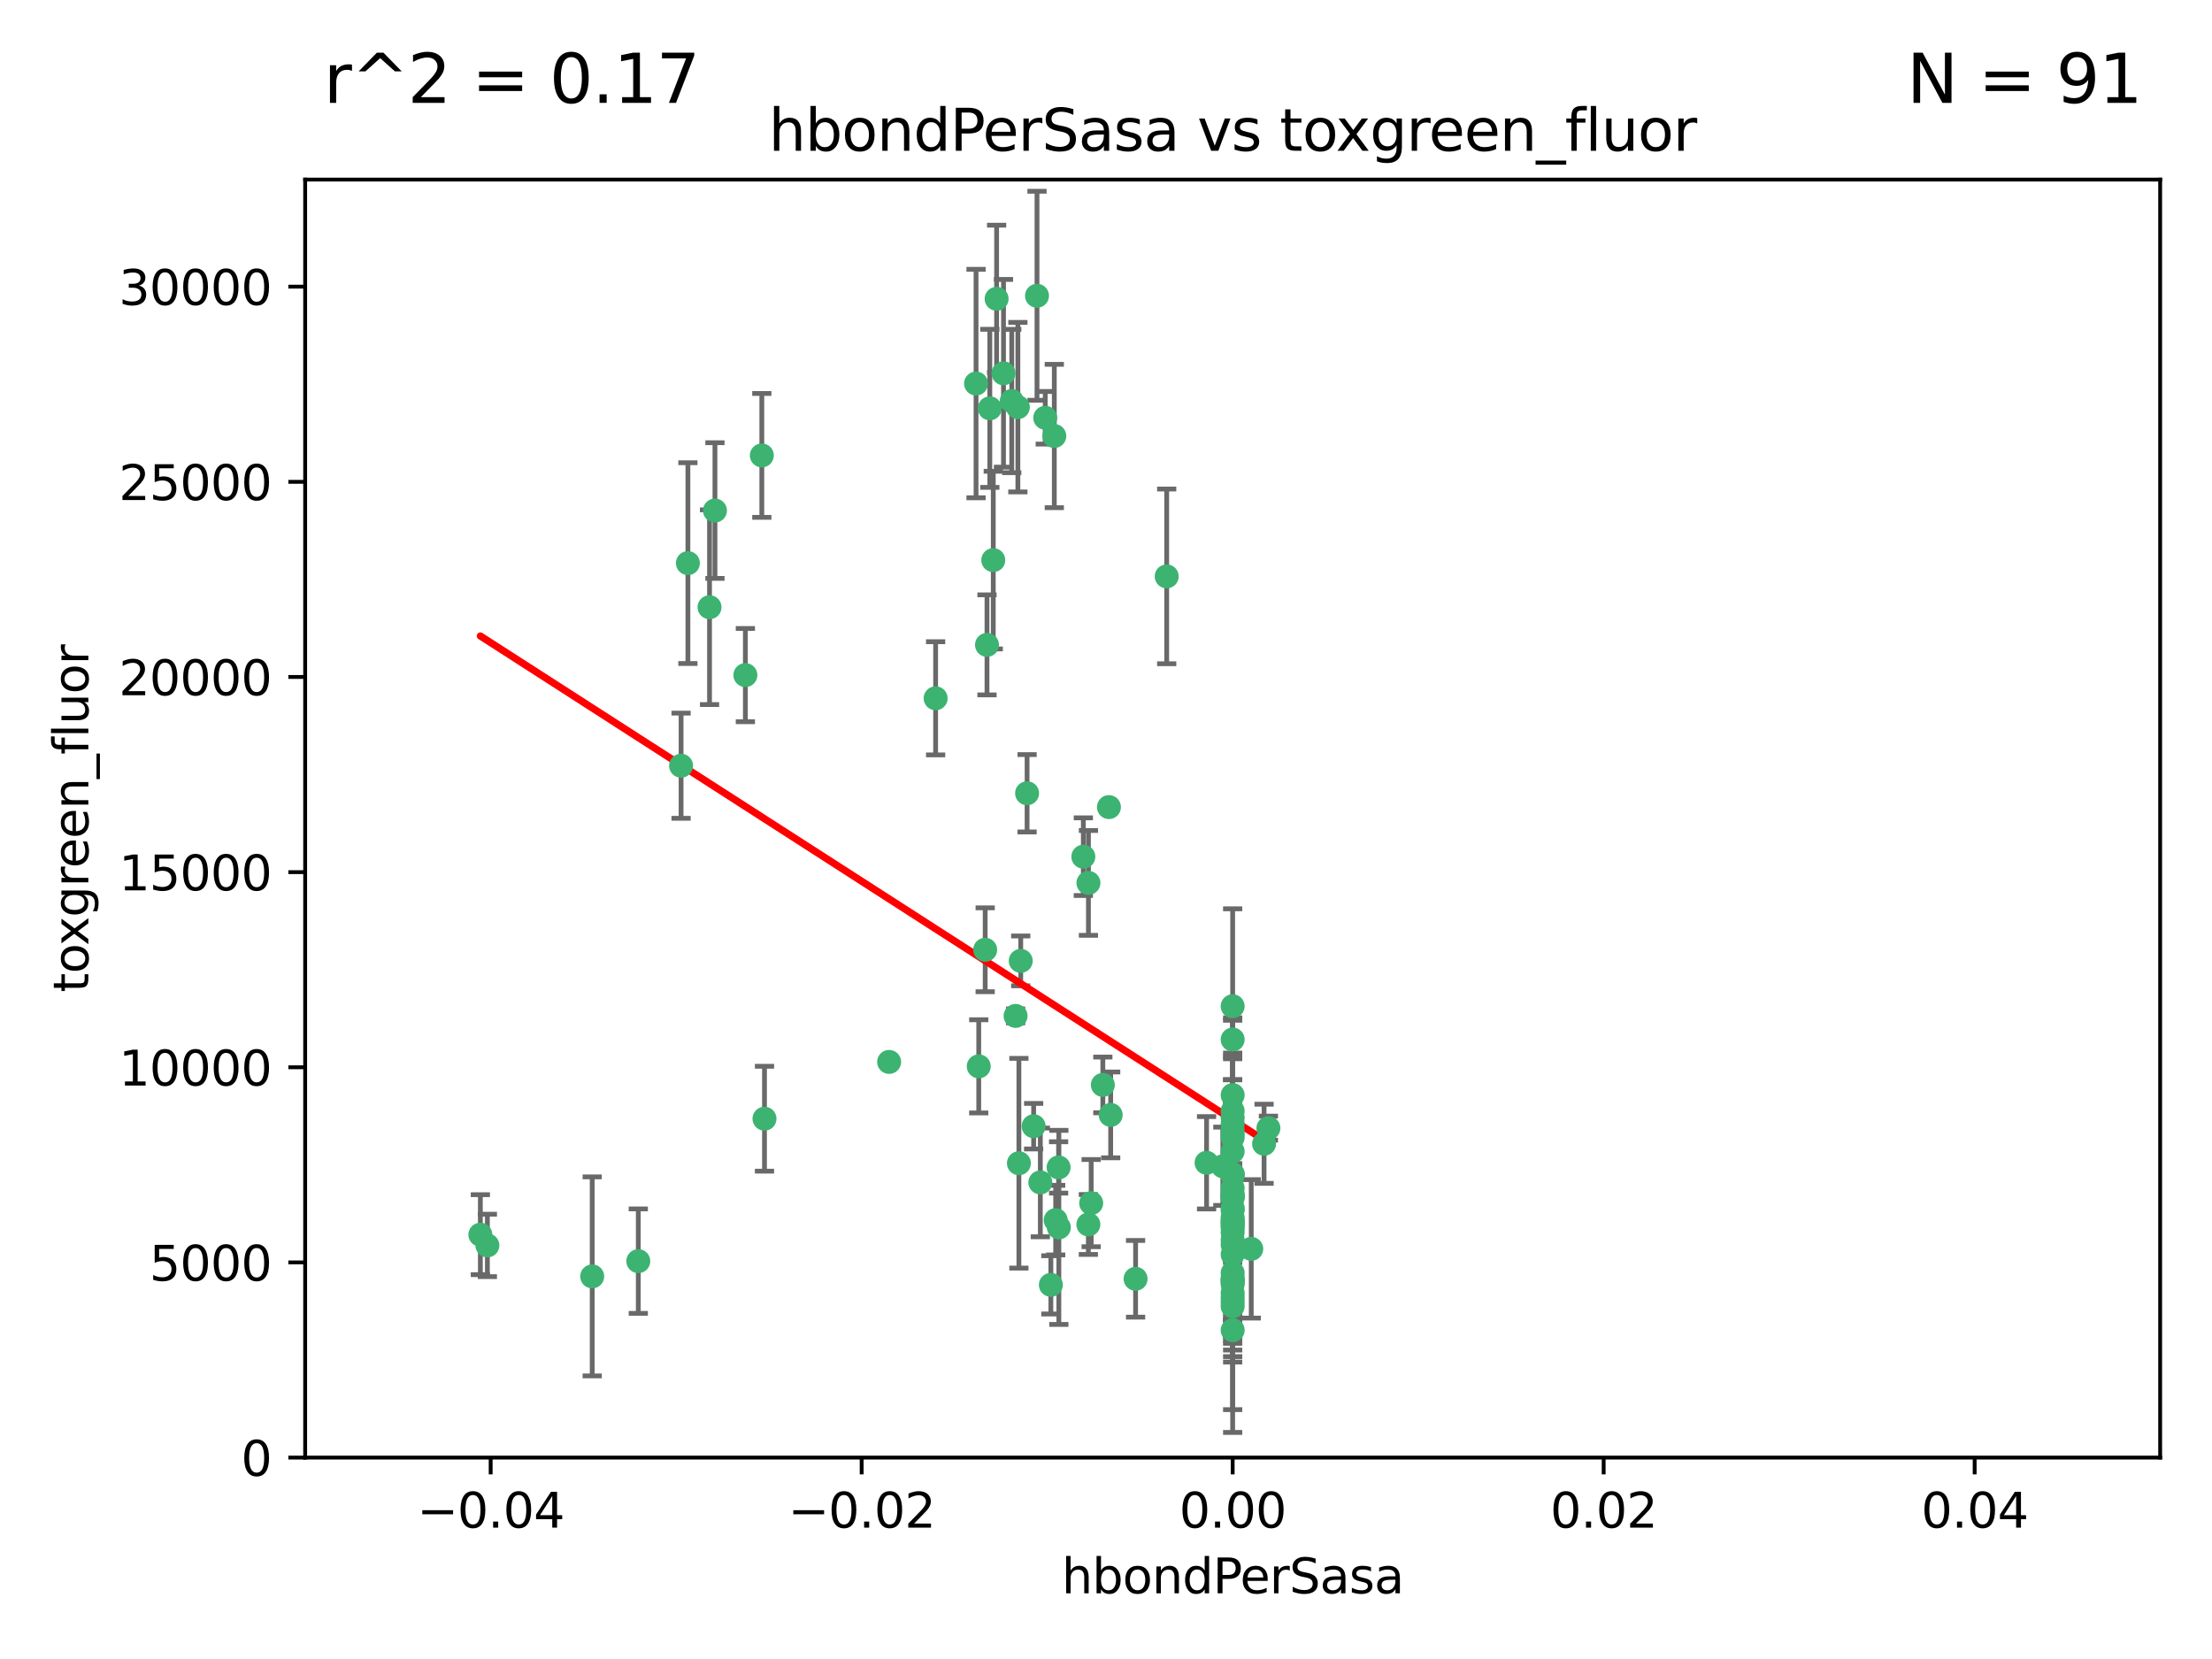 <?xml version="1.0" encoding="utf-8" standalone="no"?>
<!DOCTYPE svg PUBLIC "-//W3C//DTD SVG 1.1//EN"
  "http://www.w3.org/Graphics/SVG/1.1/DTD/svg11.dtd">
<svg xmlns:xlink="http://www.w3.org/1999/xlink" width="460.8pt" height="345.6pt" viewBox="0 0 460.8 345.6" xmlns="http://www.w3.org/2000/svg" version="1.1">
 <defs>
  <style type="text/css">*{stroke-linejoin: round; stroke-linecap: butt}</style>
 </defs>
 <g id="figure_1">
  <g id="patch_1">
   <path d="M 0 345.6 
L 460.8 345.6 
L 460.8 0 
L 0 0 
z
" style="fill: #ffffff"/>
  </g>
  <g id="axes_1">
   <g id="patch_2">
    <path d="M 63.571 303.64 
L 450 303.64 
L 450 37.411 
L 63.571 37.411 
z
" style="fill: #ffffff"/>
   </g>
   <g id="PathCollection_1">
    <defs>
     <path id="m6e684d2cab" d="M 0 1.118 
C 0.297 1.118 0.581 1 0.791 0.791 
C 1 0.581 1.118 0.297 1.118 0 
C 1.118 -0.297 1 -0.581 0.791 -0.791 
C 0.581 -1 0.297 -1.118 0 -1.118 
C -0.297 -1.118 -0.581 -1 -0.791 -0.791 
C -1 -0.581 -1.118 -0.297 -1.118 0 
C -1.118 0.297 -1 0.581 -0.791 0.791 
C -0.581 1 -0.297 1.118 0 1.118 
z
" style="stroke: #3cb371"/>
    </defs>
    <g clip-path="url(#pc90361f498)">
     <use xlink:href="#m6e684d2cab" x="216.026" y="61.614" style="fill: #3cb371; stroke: #3cb371"/>
     <use xlink:href="#m6e684d2cab" x="219.631" y="90.829" style="fill: #3cb371; stroke: #3cb371"/>
     <use xlink:href="#m6e684d2cab" x="148.938" y="106.358" style="fill: #3cb371; stroke: #3cb371"/>
     <use xlink:href="#m6e684d2cab" x="206.196" y="85.062" style="fill: #3cb371; stroke: #3cb371"/>
     <use xlink:href="#m6e684d2cab" x="203.329" y="79.9" style="fill: #3cb371; stroke: #3cb371"/>
     <use xlink:href="#m6e684d2cab" x="217.743" y="87.031" style="fill: #3cb371; stroke: #3cb371"/>
     <use xlink:href="#m6e684d2cab" x="194.909" y="145.468" style="fill: #3cb371; stroke: #3cb371"/>
     <use xlink:href="#m6e684d2cab" x="206.916" y="116.682" style="fill: #3cb371; stroke: #3cb371"/>
     <use xlink:href="#m6e684d2cab" x="143.302" y="117.306" style="fill: #3cb371; stroke: #3cb371"/>
     <use xlink:href="#m6e684d2cab" x="207.613" y="62.244" style="fill: #3cb371; stroke: #3cb371"/>
     <use xlink:href="#m6e684d2cab" x="101.53" y="259.442" style="fill: #3cb371; stroke: #3cb371"/>
     <use xlink:href="#m6e684d2cab" x="212.637" y="200.168" style="fill: #3cb371; stroke: #3cb371"/>
     <use xlink:href="#m6e684d2cab" x="158.702" y="94.872" style="fill: #3cb371; stroke: #3cb371"/>
     <use xlink:href="#m6e684d2cab" x="155.275" y="140.634" style="fill: #3cb371; stroke: #3cb371"/>
     <use xlink:href="#m6e684d2cab" x="243.043" y="120.071" style="fill: #3cb371; stroke: #3cb371"/>
     <use xlink:href="#m6e684d2cab" x="209.049" y="77.763" style="fill: #3cb371; stroke: #3cb371"/>
     <use xlink:href="#m6e684d2cab" x="213.96" y="165.251" style="fill: #3cb371; stroke: #3cb371"/>
     <use xlink:href="#m6e684d2cab" x="212.043" y="84.817" style="fill: #3cb371; stroke: #3cb371"/>
     <use xlink:href="#m6e684d2cab" x="210.768" y="83.54" style="fill: #3cb371; stroke: #3cb371"/>
     <use xlink:href="#m6e684d2cab" x="264.233" y="235.012" style="fill: #3cb371; stroke: #3cb371"/>
     <use xlink:href="#m6e684d2cab" x="212.255" y="242.324" style="fill: #3cb371; stroke: #3cb371"/>
     <use xlink:href="#m6e684d2cab" x="229.741" y="226.007" style="fill: #3cb371; stroke: #3cb371"/>
     <use xlink:href="#m6e684d2cab" x="205.231" y="197.854" style="fill: #3cb371; stroke: #3cb371"/>
     <use xlink:href="#m6e684d2cab" x="211.564" y="211.632" style="fill: #3cb371; stroke: #3cb371"/>
     <use xlink:href="#m6e684d2cab" x="227.312" y="250.635" style="fill: #3cb371; stroke: #3cb371"/>
     <use xlink:href="#m6e684d2cab" x="225.679" y="178.461" style="fill: #3cb371; stroke: #3cb371"/>
     <use xlink:href="#m6e684d2cab" x="203.89" y="222.137" style="fill: #3cb371; stroke: #3cb371"/>
     <use xlink:href="#m6e684d2cab" x="147.809" y="126.494" style="fill: #3cb371; stroke: #3cb371"/>
     <use xlink:href="#m6e684d2cab" x="219.919" y="254.176" style="fill: #3cb371; stroke: #3cb371"/>
     <use xlink:href="#m6e684d2cab" x="256.786" y="271.21" style="fill: #3cb371; stroke: #3cb371"/>
     <use xlink:href="#m6e684d2cab" x="216.72" y="246.318" style="fill: #3cb371; stroke: #3cb371"/>
     <use xlink:href="#m6e684d2cab" x="218.913" y="267.658" style="fill: #3cb371; stroke: #3cb371"/>
     <use xlink:href="#m6e684d2cab" x="205.609" y="134.337" style="fill: #3cb371; stroke: #3cb371"/>
     <use xlink:href="#m6e684d2cab" x="141.881" y="159.514" style="fill: #3cb371; stroke: #3cb371"/>
     <use xlink:href="#m6e684d2cab" x="263.33" y="238.271" style="fill: #3cb371; stroke: #3cb371"/>
     <use xlink:href="#m6e684d2cab" x="236.564" y="266.399" style="fill: #3cb371; stroke: #3cb371"/>
     <use xlink:href="#m6e684d2cab" x="215.327" y="234.61" style="fill: #3cb371; stroke: #3cb371"/>
     <use xlink:href="#m6e684d2cab" x="256.786" y="253.631" style="fill: #3cb371; stroke: #3cb371"/>
     <use xlink:href="#m6e684d2cab" x="231.375" y="232.256" style="fill: #3cb371; stroke: #3cb371"/>
     <use xlink:href="#m6e684d2cab" x="220.527" y="243.195" style="fill: #3cb371; stroke: #3cb371"/>
     <use xlink:href="#m6e684d2cab" x="256.786" y="261.328" style="fill: #3cb371; stroke: #3cb371"/>
     <use xlink:href="#m6e684d2cab" x="231.013" y="168.134" style="fill: #3cb371; stroke: #3cb371"/>
     <use xlink:href="#m6e684d2cab" x="220.577" y="255.69" style="fill: #3cb371; stroke: #3cb371"/>
     <use xlink:href="#m6e684d2cab" x="159.258" y="233.047" style="fill: #3cb371; stroke: #3cb371"/>
     <use xlink:href="#m6e684d2cab" x="226.725" y="255.08" style="fill: #3cb371; stroke: #3cb371"/>
     <use xlink:href="#m6e684d2cab" x="260.656" y="260.159" style="fill: #3cb371; stroke: #3cb371"/>
     <use xlink:href="#m6e684d2cab" x="185.223" y="221.217" style="fill: #3cb371; stroke: #3cb371"/>
     <use xlink:href="#m6e684d2cab" x="123.366" y="265.894" style="fill: #3cb371; stroke: #3cb371"/>
     <use xlink:href="#m6e684d2cab" x="226.74" y="183.926" style="fill: #3cb371; stroke: #3cb371"/>
     <use xlink:href="#m6e684d2cab" x="256.786" y="239.862" style="fill: #3cb371; stroke: #3cb371"/>
     <use xlink:href="#m6e684d2cab" x="256.786" y="266.625" style="fill: #3cb371; stroke: #3cb371"/>
     <use xlink:href="#m6e684d2cab" x="256.786" y="248.797" style="fill: #3cb371; stroke: #3cb371"/>
     <use xlink:href="#m6e684d2cab" x="256.786" y="251.686" style="fill: #3cb371; stroke: #3cb371"/>
     <use xlink:href="#m6e684d2cab" x="256.786" y="244.545" style="fill: #3cb371; stroke: #3cb371"/>
     <use xlink:href="#m6e684d2cab" x="256.786" y="266.793" style="fill: #3cb371; stroke: #3cb371"/>
     <use xlink:href="#m6e684d2cab" x="256.786" y="247.505" style="fill: #3cb371; stroke: #3cb371"/>
     <use xlink:href="#m6e684d2cab" x="256.786" y="236.229" style="fill: #3cb371; stroke: #3cb371"/>
     <use xlink:href="#m6e684d2cab" x="256.786" y="259.283" style="fill: #3cb371; stroke: #3cb371"/>
     <use xlink:href="#m6e684d2cab" x="256.786" y="258.329" style="fill: #3cb371; stroke: #3cb371"/>
     <use xlink:href="#m6e684d2cab" x="256.786" y="256.714" style="fill: #3cb371; stroke: #3cb371"/>
     <use xlink:href="#m6e684d2cab" x="256.786" y="255.773" style="fill: #3cb371; stroke: #3cb371"/>
     <use xlink:href="#m6e684d2cab" x="256.786" y="265.178" style="fill: #3cb371; stroke: #3cb371"/>
     <use xlink:href="#m6e684d2cab" x="256.786" y="236.943" style="fill: #3cb371; stroke: #3cb371"/>
     <use xlink:href="#m6e684d2cab" x="256.786" y="228.123" style="fill: #3cb371; stroke: #3cb371"/>
     <use xlink:href="#m6e684d2cab" x="256.786" y="244.739" style="fill: #3cb371; stroke: #3cb371"/>
     <use xlink:href="#m6e684d2cab" x="256.786" y="277.098" style="fill: #3cb371; stroke: #3cb371"/>
     <use xlink:href="#m6e684d2cab" x="256.786" y="254.269" style="fill: #3cb371; stroke: #3cb371"/>
     <use xlink:href="#m6e684d2cab" x="256.786" y="255.298" style="fill: #3cb371; stroke: #3cb371"/>
     <use xlink:href="#m6e684d2cab" x="256.786" y="216.55" style="fill: #3cb371; stroke: #3cb371"/>
     <use xlink:href="#m6e684d2cab" x="256.786" y="234.099" style="fill: #3cb371; stroke: #3cb371"/>
     <use xlink:href="#m6e684d2cab" x="256.786" y="252.073" style="fill: #3cb371; stroke: #3cb371"/>
     <use xlink:href="#m6e684d2cab" x="256.786" y="267.05" style="fill: #3cb371; stroke: #3cb371"/>
     <use xlink:href="#m6e684d2cab" x="256.786" y="231.454" style="fill: #3cb371; stroke: #3cb371"/>
     <use xlink:href="#m6e684d2cab" x="256.786" y="235.431" style="fill: #3cb371; stroke: #3cb371"/>
     <use xlink:href="#m6e684d2cab" x="100.067" y="257.206" style="fill: #3cb371; stroke: #3cb371"/>
     <use xlink:href="#m6e684d2cab" x="256.786" y="249.438" style="fill: #3cb371; stroke: #3cb371"/>
     <use xlink:href="#m6e684d2cab" x="132.967" y="262.719" style="fill: #3cb371; stroke: #3cb371"/>
     <use xlink:href="#m6e684d2cab" x="256.786" y="269.353" style="fill: #3cb371; stroke: #3cb371"/>
     <use xlink:href="#m6e684d2cab" x="256.786" y="270.307" style="fill: #3cb371; stroke: #3cb371"/>
     <use xlink:href="#m6e684d2cab" x="256.786" y="249.072" style="fill: #3cb371; stroke: #3cb371"/>
     <use xlink:href="#m6e684d2cab" x="256.786" y="254.408" style="fill: #3cb371; stroke: #3cb371"/>
     <use xlink:href="#m6e684d2cab" x="256.786" y="267.541" style="fill: #3cb371; stroke: #3cb371"/>
     <use xlink:href="#m6e684d2cab" x="256.786" y="266.237" style="fill: #3cb371; stroke: #3cb371"/>
     <use xlink:href="#m6e684d2cab" x="256.786" y="254.943" style="fill: #3cb371; stroke: #3cb371"/>
     <use xlink:href="#m6e684d2cab" x="254.74" y="242.954" style="fill: #3cb371; stroke: #3cb371"/>
     <use xlink:href="#m6e684d2cab" x="256.786" y="209.613" style="fill: #3cb371; stroke: #3cb371"/>
     <use xlink:href="#m6e684d2cab" x="256.786" y="244.789" style="fill: #3cb371; stroke: #3cb371"/>
     <use xlink:href="#m6e684d2cab" x="251.352" y="242.227" style="fill: #3cb371; stroke: #3cb371"/>
     <use xlink:href="#m6e684d2cab" x="256.786" y="232.825" style="fill: #3cb371; stroke: #3cb371"/>
     <use xlink:href="#m6e684d2cab" x="256.786" y="272.126" style="fill: #3cb371; stroke: #3cb371"/>
     <use xlink:href="#m6e684d2cab" x="256.786" y="249.444" style="fill: #3cb371; stroke: #3cb371"/>
    </g>
   </g>
   <g id="matplotlib.axis_1">
    <g id="xtick_1">
     <g id="line2d_1">
      <defs>
       <path id="m3a84b4b7c0" d="M 0 0 
L 0 3.5 
" style="stroke: #000000; stroke-width: 0.8"/>
      </defs>
      <g>
       <use xlink:href="#m3a84b4b7c0" x="102.214" y="303.64" style="stroke: #000000; stroke-width: 0.8"/>
      </g>
     </g>
     <g id="text_1">
      <!-- −0.04 -->
      <g transform="translate(86.891 318.238)scale(0.1 -0.1)">
       <defs>
        <path id="DejaVuSans-2212" d="M 678 2272 
L 4684 2272 
L 4684 1741 
L 678 1741 
L 678 2272 
z
" transform="scale(0.016)"/>
        <path id="DejaVuSans-30" d="M 2034 4250 
Q 1547 4250 1301 3770 
Q 1056 3291 1056 2328 
Q 1056 1369 1301 889 
Q 1547 409 2034 409 
Q 2525 409 2770 889 
Q 3016 1369 3016 2328 
Q 3016 3291 2770 3770 
Q 2525 4250 2034 4250 
z
M 2034 4750 
Q 2819 4750 3233 4129 
Q 3647 3509 3647 2328 
Q 3647 1150 3233 529 
Q 2819 -91 2034 -91 
Q 1250 -91 836 529 
Q 422 1150 422 2328 
Q 422 3509 836 4129 
Q 1250 4750 2034 4750 
z
" transform="scale(0.016)"/>
        <path id="DejaVuSans-2e" d="M 684 794 
L 1344 794 
L 1344 0 
L 684 0 
L 684 794 
z
" transform="scale(0.016)"/>
        <path id="DejaVuSans-34" d="M 2419 4116 
L 825 1625 
L 2419 1625 
L 2419 4116 
z
M 2253 4666 
L 3047 4666 
L 3047 1625 
L 3713 1625 
L 3713 1100 
L 3047 1100 
L 3047 0 
L 2419 0 
L 2419 1100 
L 313 1100 
L 313 1709 
L 2253 4666 
z
" transform="scale(0.016)"/>
       </defs>
       <use xlink:href="#DejaVuSans-2212"/>
       <use xlink:href="#DejaVuSans-30" x="83.789"/>
       <use xlink:href="#DejaVuSans-2e" x="147.412"/>
       <use xlink:href="#DejaVuSans-30" x="179.199"/>
       <use xlink:href="#DejaVuSans-34" x="242.822"/>
      </g>
     </g>
    </g>
    <g id="xtick_2">
     <g id="line2d_2">
      <g>
       <use xlink:href="#m3a84b4b7c0" x="179.5" y="303.64" style="stroke: #000000; stroke-width: 0.8"/>
      </g>
     </g>
     <g id="text_2">
      <!-- −0.02 -->
      <g transform="translate(164.177 318.238)scale(0.1 -0.1)">
       <defs>
        <path id="DejaVuSans-32" d="M 1228 531 
L 3431 531 
L 3431 0 
L 469 0 
L 469 531 
Q 828 903 1448 1529 
Q 2069 2156 2228 2338 
Q 2531 2678 2651 2914 
Q 2772 3150 2772 3378 
Q 2772 3750 2511 3984 
Q 2250 4219 1831 4219 
Q 1534 4219 1204 4116 
Q 875 4013 500 3803 
L 500 4441 
Q 881 4594 1212 4672 
Q 1544 4750 1819 4750 
Q 2544 4750 2975 4387 
Q 3406 4025 3406 3419 
Q 3406 3131 3298 2873 
Q 3191 2616 2906 2266 
Q 2828 2175 2409 1742 
Q 1991 1309 1228 531 
z
" transform="scale(0.016)"/>
       </defs>
       <use xlink:href="#DejaVuSans-2212"/>
       <use xlink:href="#DejaVuSans-30" x="83.789"/>
       <use xlink:href="#DejaVuSans-2e" x="147.412"/>
       <use xlink:href="#DejaVuSans-30" x="179.199"/>
       <use xlink:href="#DejaVuSans-32" x="242.822"/>
      </g>
     </g>
    </g>
    <g id="xtick_3">
     <g id="line2d_3">
      <g>
       <use xlink:href="#m3a84b4b7c0" x="256.786" y="303.64" style="stroke: #000000; stroke-width: 0.8"/>
      </g>
     </g>
     <g id="text_3">
      <!-- 0.00 -->
      <g transform="translate(245.653 318.238)scale(0.1 -0.1)">
       <use xlink:href="#DejaVuSans-30"/>
       <use xlink:href="#DejaVuSans-2e" x="63.623"/>
       <use xlink:href="#DejaVuSans-30" x="95.41"/>
       <use xlink:href="#DejaVuSans-30" x="159.033"/>
      </g>
     </g>
    </g>
    <g id="xtick_4">
     <g id="line2d_4">
      <g>
       <use xlink:href="#m3a84b4b7c0" x="334.071" y="303.64" style="stroke: #000000; stroke-width: 0.8"/>
      </g>
     </g>
     <g id="text_4">
      <!-- 0.02 -->
      <g transform="translate(322.939 318.238)scale(0.1 -0.1)">
       <use xlink:href="#DejaVuSans-30"/>
       <use xlink:href="#DejaVuSans-2e" x="63.623"/>
       <use xlink:href="#DejaVuSans-30" x="95.41"/>
       <use xlink:href="#DejaVuSans-32" x="159.033"/>
      </g>
     </g>
    </g>
    <g id="xtick_5">
     <g id="line2d_5">
      <g>
       <use xlink:href="#m3a84b4b7c0" x="411.357" y="303.64" style="stroke: #000000; stroke-width: 0.8"/>
      </g>
     </g>
     <g id="text_5">
      <!-- 0.04 -->
      <g transform="translate(400.224 318.238)scale(0.1 -0.1)">
       <use xlink:href="#DejaVuSans-30"/>
       <use xlink:href="#DejaVuSans-2e" x="63.623"/>
       <use xlink:href="#DejaVuSans-30" x="95.41"/>
       <use xlink:href="#DejaVuSans-34" x="159.033"/>
      </g>
     </g>
    </g>
    <g id="text_6">
     <!-- hbondPerSasa -->
     <g transform="translate(221.168 331.917)scale(0.1 -0.1)">
      <defs>
       <path id="DejaVuSans-68" d="M 3513 2113 
L 3513 0 
L 2938 0 
L 2938 2094 
Q 2938 2591 2744 2837 
Q 2550 3084 2163 3084 
Q 1697 3084 1428 2787 
Q 1159 2491 1159 1978 
L 1159 0 
L 581 0 
L 581 4863 
L 1159 4863 
L 1159 2956 
Q 1366 3272 1645 3428 
Q 1925 3584 2291 3584 
Q 2894 3584 3203 3211 
Q 3513 2838 3513 2113 
z
" transform="scale(0.016)"/>
       <path id="DejaVuSans-62" d="M 3116 1747 
Q 3116 2381 2855 2742 
Q 2594 3103 2138 3103 
Q 1681 3103 1420 2742 
Q 1159 2381 1159 1747 
Q 1159 1113 1420 752 
Q 1681 391 2138 391 
Q 2594 391 2855 752 
Q 3116 1113 3116 1747 
z
M 1159 2969 
Q 1341 3281 1617 3432 
Q 1894 3584 2278 3584 
Q 2916 3584 3314 3078 
Q 3713 2572 3713 1747 
Q 3713 922 3314 415 
Q 2916 -91 2278 -91 
Q 1894 -91 1617 61 
Q 1341 213 1159 525 
L 1159 0 
L 581 0 
L 581 4863 
L 1159 4863 
L 1159 2969 
z
" transform="scale(0.016)"/>
       <path id="DejaVuSans-6f" d="M 1959 3097 
Q 1497 3097 1228 2736 
Q 959 2375 959 1747 
Q 959 1119 1226 758 
Q 1494 397 1959 397 
Q 2419 397 2687 759 
Q 2956 1122 2956 1747 
Q 2956 2369 2687 2733 
Q 2419 3097 1959 3097 
z
M 1959 3584 
Q 2709 3584 3137 3096 
Q 3566 2609 3566 1747 
Q 3566 888 3137 398 
Q 2709 -91 1959 -91 
Q 1206 -91 779 398 
Q 353 888 353 1747 
Q 353 2609 779 3096 
Q 1206 3584 1959 3584 
z
" transform="scale(0.016)"/>
       <path id="DejaVuSans-6e" d="M 3513 2113 
L 3513 0 
L 2938 0 
L 2938 2094 
Q 2938 2591 2744 2837 
Q 2550 3084 2163 3084 
Q 1697 3084 1428 2787 
Q 1159 2491 1159 1978 
L 1159 0 
L 581 0 
L 581 3500 
L 1159 3500 
L 1159 2956 
Q 1366 3272 1645 3428 
Q 1925 3584 2291 3584 
Q 2894 3584 3203 3211 
Q 3513 2838 3513 2113 
z
" transform="scale(0.016)"/>
       <path id="DejaVuSans-64" d="M 2906 2969 
L 2906 4863 
L 3481 4863 
L 3481 0 
L 2906 0 
L 2906 525 
Q 2725 213 2448 61 
Q 2172 -91 1784 -91 
Q 1150 -91 751 415 
Q 353 922 353 1747 
Q 353 2572 751 3078 
Q 1150 3584 1784 3584 
Q 2172 3584 2448 3432 
Q 2725 3281 2906 2969 
z
M 947 1747 
Q 947 1113 1208 752 
Q 1469 391 1925 391 
Q 2381 391 2643 752 
Q 2906 1113 2906 1747 
Q 2906 2381 2643 2742 
Q 2381 3103 1925 3103 
Q 1469 3103 1208 2742 
Q 947 2381 947 1747 
z
" transform="scale(0.016)"/>
       <path id="DejaVuSans-50" d="M 1259 4147 
L 1259 2394 
L 2053 2394 
Q 2494 2394 2734 2622 
Q 2975 2850 2975 3272 
Q 2975 3691 2734 3919 
Q 2494 4147 2053 4147 
L 1259 4147 
z
M 628 4666 
L 2053 4666 
Q 2838 4666 3239 4311 
Q 3641 3956 3641 3272 
Q 3641 2581 3239 2228 
Q 2838 1875 2053 1875 
L 1259 1875 
L 1259 0 
L 628 0 
L 628 4666 
z
" transform="scale(0.016)"/>
       <path id="DejaVuSans-65" d="M 3597 1894 
L 3597 1613 
L 953 1613 
Q 991 1019 1311 708 
Q 1631 397 2203 397 
Q 2534 397 2845 478 
Q 3156 559 3463 722 
L 3463 178 
Q 3153 47 2828 -22 
Q 2503 -91 2169 -91 
Q 1331 -91 842 396 
Q 353 884 353 1716 
Q 353 2575 817 3079 
Q 1281 3584 2069 3584 
Q 2775 3584 3186 3129 
Q 3597 2675 3597 1894 
z
M 3022 2063 
Q 3016 2534 2758 2815 
Q 2500 3097 2075 3097 
Q 1594 3097 1305 2825 
Q 1016 2553 972 2059 
L 3022 2063 
z
" transform="scale(0.016)"/>
       <path id="DejaVuSans-72" d="M 2631 2963 
Q 2534 3019 2420 3045 
Q 2306 3072 2169 3072 
Q 1681 3072 1420 2755 
Q 1159 2438 1159 1844 
L 1159 0 
L 581 0 
L 581 3500 
L 1159 3500 
L 1159 2956 
Q 1341 3275 1631 3429 
Q 1922 3584 2338 3584 
Q 2397 3584 2469 3576 
Q 2541 3569 2628 3553 
L 2631 2963 
z
" transform="scale(0.016)"/>
       <path id="DejaVuSans-53" d="M 3425 4513 
L 3425 3897 
Q 3066 4069 2747 4153 
Q 2428 4238 2131 4238 
Q 1616 4238 1336 4038 
Q 1056 3838 1056 3469 
Q 1056 3159 1242 3001 
Q 1428 2844 1947 2747 
L 2328 2669 
Q 3034 2534 3370 2195 
Q 3706 1856 3706 1288 
Q 3706 609 3251 259 
Q 2797 -91 1919 -91 
Q 1588 -91 1214 -16 
Q 841 59 441 206 
L 441 856 
Q 825 641 1194 531 
Q 1563 422 1919 422 
Q 2459 422 2753 634 
Q 3047 847 3047 1241 
Q 3047 1584 2836 1778 
Q 2625 1972 2144 2069 
L 1759 2144 
Q 1053 2284 737 2584 
Q 422 2884 422 3419 
Q 422 4038 858 4394 
Q 1294 4750 2059 4750 
Q 2388 4750 2728 4690 
Q 3069 4631 3425 4513 
z
" transform="scale(0.016)"/>
       <path id="DejaVuSans-61" d="M 2194 1759 
Q 1497 1759 1228 1600 
Q 959 1441 959 1056 
Q 959 750 1161 570 
Q 1363 391 1709 391 
Q 2188 391 2477 730 
Q 2766 1069 2766 1631 
L 2766 1759 
L 2194 1759 
z
M 3341 1997 
L 3341 0 
L 2766 0 
L 2766 531 
Q 2569 213 2275 61 
Q 1981 -91 1556 -91 
Q 1019 -91 701 211 
Q 384 513 384 1019 
Q 384 1609 779 1909 
Q 1175 2209 1959 2209 
L 2766 2209 
L 2766 2266 
Q 2766 2663 2505 2880 
Q 2244 3097 1772 3097 
Q 1472 3097 1187 3025 
Q 903 2953 641 2809 
L 641 3341 
Q 956 3463 1253 3523 
Q 1550 3584 1831 3584 
Q 2591 3584 2966 3190 
Q 3341 2797 3341 1997 
z
" transform="scale(0.016)"/>
       <path id="DejaVuSans-73" d="M 2834 3397 
L 2834 2853 
Q 2591 2978 2328 3040 
Q 2066 3103 1784 3103 
Q 1356 3103 1142 2972 
Q 928 2841 928 2578 
Q 928 2378 1081 2264 
Q 1234 2150 1697 2047 
L 1894 2003 
Q 2506 1872 2764 1633 
Q 3022 1394 3022 966 
Q 3022 478 2636 193 
Q 2250 -91 1575 -91 
Q 1294 -91 989 -36 
Q 684 19 347 128 
L 347 722 
Q 666 556 975 473 
Q 1284 391 1588 391 
Q 1994 391 2212 530 
Q 2431 669 2431 922 
Q 2431 1156 2273 1281 
Q 2116 1406 1581 1522 
L 1381 1569 
Q 847 1681 609 1914 
Q 372 2147 372 2553 
Q 372 3047 722 3315 
Q 1072 3584 1716 3584 
Q 2034 3584 2315 3537 
Q 2597 3491 2834 3397 
z
" transform="scale(0.016)"/>
      </defs>
      <use xlink:href="#DejaVuSans-68"/>
      <use xlink:href="#DejaVuSans-62" x="63.379"/>
      <use xlink:href="#DejaVuSans-6f" x="126.855"/>
      <use xlink:href="#DejaVuSans-6e" x="188.037"/>
      <use xlink:href="#DejaVuSans-64" x="251.416"/>
      <use xlink:href="#DejaVuSans-50" x="314.893"/>
      <use xlink:href="#DejaVuSans-65" x="371.57"/>
      <use xlink:href="#DejaVuSans-72" x="433.094"/>
      <use xlink:href="#DejaVuSans-53" x="474.207"/>
      <use xlink:href="#DejaVuSans-61" x="537.684"/>
      <use xlink:href="#DejaVuSans-73" x="598.963"/>
      <use xlink:href="#DejaVuSans-61" x="651.062"/>
     </g>
    </g>
   </g>
   <g id="matplotlib.axis_2">
    <g id="ytick_1">
     <g id="line2d_6">
      <defs>
       <path id="mdce9e844d3" d="M 0 0 
L -3.5 0 
" style="stroke: #000000; stroke-width: 0.8"/>
      </defs>
      <g>
       <use xlink:href="#mdce9e844d3" x="63.571" y="303.64" style="stroke: #000000; stroke-width: 0.8"/>
      </g>
     </g>
     <g id="text_7">
      <!-- 0 -->
      <g transform="translate(50.209 307.439)scale(0.1 -0.1)">
       <use xlink:href="#DejaVuSans-30"/>
      </g>
     </g>
    </g>
    <g id="ytick_2">
     <g id="line2d_7">
      <g>
       <use xlink:href="#mdce9e844d3" x="63.571" y="262.986" style="stroke: #000000; stroke-width: 0.8"/>
      </g>
     </g>
     <g id="text_8">
      <!-- 5000 -->
      <g transform="translate(31.121 266.786)scale(0.1 -0.1)">
       <defs>
        <path id="DejaVuSans-35" d="M 691 4666 
L 3169 4666 
L 3169 4134 
L 1269 4134 
L 1269 2991 
Q 1406 3038 1543 3061 
Q 1681 3084 1819 3084 
Q 2600 3084 3056 2656 
Q 3513 2228 3513 1497 
Q 3513 744 3044 326 
Q 2575 -91 1722 -91 
Q 1428 -91 1123 -41 
Q 819 9 494 109 
L 494 744 
Q 775 591 1075 516 
Q 1375 441 1709 441 
Q 2250 441 2565 725 
Q 2881 1009 2881 1497 
Q 2881 1984 2565 2268 
Q 2250 2553 1709 2553 
Q 1456 2553 1204 2497 
Q 953 2441 691 2322 
L 691 4666 
z
" transform="scale(0.016)"/>
       </defs>
       <use xlink:href="#DejaVuSans-35"/>
       <use xlink:href="#DejaVuSans-30" x="63.623"/>
       <use xlink:href="#DejaVuSans-30" x="127.246"/>
       <use xlink:href="#DejaVuSans-30" x="190.869"/>
      </g>
     </g>
    </g>
    <g id="ytick_3">
     <g id="line2d_8">
      <g>
       <use xlink:href="#mdce9e844d3" x="63.571" y="222.333" style="stroke: #000000; stroke-width: 0.8"/>
      </g>
     </g>
     <g id="text_9">
      <!-- 10000 -->
      <g transform="translate(24.759 226.132)scale(0.1 -0.1)">
       <defs>
        <path id="DejaVuSans-31" d="M 794 531 
L 1825 531 
L 1825 4091 
L 703 3866 
L 703 4441 
L 1819 4666 
L 2450 4666 
L 2450 531 
L 3481 531 
L 3481 0 
L 794 0 
L 794 531 
z
" transform="scale(0.016)"/>
       </defs>
       <use xlink:href="#DejaVuSans-31"/>
       <use xlink:href="#DejaVuSans-30" x="63.623"/>
       <use xlink:href="#DejaVuSans-30" x="127.246"/>
       <use xlink:href="#DejaVuSans-30" x="190.869"/>
       <use xlink:href="#DejaVuSans-30" x="254.492"/>
      </g>
     </g>
    </g>
    <g id="ytick_4">
     <g id="line2d_9">
      <g>
       <use xlink:href="#mdce9e844d3" x="63.571" y="181.679" style="stroke: #000000; stroke-width: 0.8"/>
      </g>
     </g>
     <g id="text_10">
      <!-- 15000 -->
      <g transform="translate(24.759 185.478)scale(0.1 -0.1)">
       <use xlink:href="#DejaVuSans-31"/>
       <use xlink:href="#DejaVuSans-35" x="63.623"/>
       <use xlink:href="#DejaVuSans-30" x="127.246"/>
       <use xlink:href="#DejaVuSans-30" x="190.869"/>
       <use xlink:href="#DejaVuSans-30" x="254.492"/>
      </g>
     </g>
    </g>
    <g id="ytick_5">
     <g id="line2d_10">
      <g>
       <use xlink:href="#mdce9e844d3" x="63.571" y="141.026" style="stroke: #000000; stroke-width: 0.8"/>
      </g>
     </g>
     <g id="text_11">
      <!-- 20000 -->
      <g transform="translate(24.759 144.825)scale(0.1 -0.1)">
       <use xlink:href="#DejaVuSans-32"/>
       <use xlink:href="#DejaVuSans-30" x="63.623"/>
       <use xlink:href="#DejaVuSans-30" x="127.246"/>
       <use xlink:href="#DejaVuSans-30" x="190.869"/>
       <use xlink:href="#DejaVuSans-30" x="254.492"/>
      </g>
     </g>
    </g>
    <g id="ytick_6">
     <g id="line2d_11">
      <g>
       <use xlink:href="#mdce9e844d3" x="63.571" y="100.372" style="stroke: #000000; stroke-width: 0.8"/>
      </g>
     </g>
     <g id="text_12">
      <!-- 25000 -->
      <g transform="translate(24.759 104.171)scale(0.1 -0.1)">
       <use xlink:href="#DejaVuSans-32"/>
       <use xlink:href="#DejaVuSans-35" x="63.623"/>
       <use xlink:href="#DejaVuSans-30" x="127.246"/>
       <use xlink:href="#DejaVuSans-30" x="190.869"/>
       <use xlink:href="#DejaVuSans-30" x="254.492"/>
      </g>
     </g>
    </g>
    <g id="ytick_7">
     <g id="line2d_12">
      <g>
       <use xlink:href="#mdce9e844d3" x="63.571" y="59.718" style="stroke: #000000; stroke-width: 0.8"/>
      </g>
     </g>
     <g id="text_13">
      <!-- 30000 -->
      <g transform="translate(24.759 63.518)scale(0.1 -0.1)">
       <defs>
        <path id="DejaVuSans-33" d="M 2597 2516 
Q 3050 2419 3304 2112 
Q 3559 1806 3559 1356 
Q 3559 666 3084 287 
Q 2609 -91 1734 -91 
Q 1441 -91 1130 -33 
Q 819 25 488 141 
L 488 750 
Q 750 597 1062 519 
Q 1375 441 1716 441 
Q 2309 441 2620 675 
Q 2931 909 2931 1356 
Q 2931 1769 2642 2001 
Q 2353 2234 1838 2234 
L 1294 2234 
L 1294 2753 
L 1863 2753 
Q 2328 2753 2575 2939 
Q 2822 3125 2822 3475 
Q 2822 3834 2567 4026 
Q 2313 4219 1838 4219 
Q 1578 4219 1281 4162 
Q 984 4106 628 3988 
L 628 4550 
Q 988 4650 1302 4700 
Q 1616 4750 1894 4750 
Q 2613 4750 3031 4423 
Q 3450 4097 3450 3541 
Q 3450 3153 3228 2886 
Q 3006 2619 2597 2516 
z
" transform="scale(0.016)"/>
       </defs>
       <use xlink:href="#DejaVuSans-33"/>
       <use xlink:href="#DejaVuSans-30" x="63.623"/>
       <use xlink:href="#DejaVuSans-30" x="127.246"/>
       <use xlink:href="#DejaVuSans-30" x="190.869"/>
       <use xlink:href="#DejaVuSans-30" x="254.492"/>
      </g>
     </g>
    </g>
    <g id="text_14">
     <!-- toxgreen_fluor -->
     <g transform="translate(18.401 206.72)rotate(-90)scale(0.1 -0.1)">
      <defs>
       <path id="DejaVuSans-74" d="M 1172 4494 
L 1172 3500 
L 2356 3500 
L 2356 3053 
L 1172 3053 
L 1172 1153 
Q 1172 725 1289 603 
Q 1406 481 1766 481 
L 2356 481 
L 2356 0 
L 1766 0 
Q 1100 0 847 248 
Q 594 497 594 1153 
L 594 3053 
L 172 3053 
L 172 3500 
L 594 3500 
L 594 4494 
L 1172 4494 
z
" transform="scale(0.016)"/>
       <path id="DejaVuSans-78" d="M 3513 3500 
L 2247 1797 
L 3578 0 
L 2900 0 
L 1881 1375 
L 863 0 
L 184 0 
L 1544 1831 
L 300 3500 
L 978 3500 
L 1906 2253 
L 2834 3500 
L 3513 3500 
z
" transform="scale(0.016)"/>
       <path id="DejaVuSans-67" d="M 2906 1791 
Q 2906 2416 2648 2759 
Q 2391 3103 1925 3103 
Q 1463 3103 1205 2759 
Q 947 2416 947 1791 
Q 947 1169 1205 825 
Q 1463 481 1925 481 
Q 2391 481 2648 825 
Q 2906 1169 2906 1791 
z
M 3481 434 
Q 3481 -459 3084 -895 
Q 2688 -1331 1869 -1331 
Q 1566 -1331 1297 -1286 
Q 1028 -1241 775 -1147 
L 775 -588 
Q 1028 -725 1275 -790 
Q 1522 -856 1778 -856 
Q 2344 -856 2625 -561 
Q 2906 -266 2906 331 
L 2906 616 
Q 2728 306 2450 153 
Q 2172 0 1784 0 
Q 1141 0 747 490 
Q 353 981 353 1791 
Q 353 2603 747 3093 
Q 1141 3584 1784 3584 
Q 2172 3584 2450 3431 
Q 2728 3278 2906 2969 
L 2906 3500 
L 3481 3500 
L 3481 434 
z
" transform="scale(0.016)"/>
       <path id="DejaVuSans-5f" d="M 3263 -1063 
L 3263 -1509 
L -63 -1509 
L -63 -1063 
L 3263 -1063 
z
" transform="scale(0.016)"/>
       <path id="DejaVuSans-66" d="M 2375 4863 
L 2375 4384 
L 1825 4384 
Q 1516 4384 1395 4259 
Q 1275 4134 1275 3809 
L 1275 3500 
L 2222 3500 
L 2222 3053 
L 1275 3053 
L 1275 0 
L 697 0 
L 697 3053 
L 147 3053 
L 147 3500 
L 697 3500 
L 697 3744 
Q 697 4328 969 4595 
Q 1241 4863 1831 4863 
L 2375 4863 
z
" transform="scale(0.016)"/>
       <path id="DejaVuSans-6c" d="M 603 4863 
L 1178 4863 
L 1178 0 
L 603 0 
L 603 4863 
z
" transform="scale(0.016)"/>
       <path id="DejaVuSans-75" d="M 544 1381 
L 544 3500 
L 1119 3500 
L 1119 1403 
Q 1119 906 1312 657 
Q 1506 409 1894 409 
Q 2359 409 2629 706 
Q 2900 1003 2900 1516 
L 2900 3500 
L 3475 3500 
L 3475 0 
L 2900 0 
L 2900 538 
Q 2691 219 2414 64 
Q 2138 -91 1772 -91 
Q 1169 -91 856 284 
Q 544 659 544 1381 
z
M 1991 3584 
L 1991 3584 
z
" transform="scale(0.016)"/>
      </defs>
      <use xlink:href="#DejaVuSans-74"/>
      <use xlink:href="#DejaVuSans-6f" x="39.209"/>
      <use xlink:href="#DejaVuSans-78" x="97.266"/>
      <use xlink:href="#DejaVuSans-67" x="156.445"/>
      <use xlink:href="#DejaVuSans-72" x="219.922"/>
      <use xlink:href="#DejaVuSans-65" x="258.785"/>
      <use xlink:href="#DejaVuSans-65" x="320.309"/>
      <use xlink:href="#DejaVuSans-6e" x="381.832"/>
      <use xlink:href="#DejaVuSans-5f" x="445.211"/>
      <use xlink:href="#DejaVuSans-66" x="495.211"/>
      <use xlink:href="#DejaVuSans-6c" x="530.416"/>
      <use xlink:href="#DejaVuSans-75" x="558.199"/>
      <use xlink:href="#DejaVuSans-6f" x="621.578"/>
      <use xlink:href="#DejaVuSans-72" x="682.76"/>
     </g>
    </g>
   </g>
   <g id="LineCollection_1">
    <path d="M 216.026 83.38 
L 216.026 39.848 
" clip-path="url(#pc90361f498)" style="fill: none; stroke: #696969"/>
    <path d="M 219.631 105.759 
L 219.631 75.9 
" clip-path="url(#pc90361f498)" style="fill: none; stroke: #696969"/>
    <path d="M 148.938 120.489 
L 148.938 92.227 
" clip-path="url(#pc90361f498)" style="fill: none; stroke: #696969"/>
    <path d="M 206.196 101.528 
L 206.196 68.595 
" clip-path="url(#pc90361f498)" style="fill: none; stroke: #696969"/>
    <path d="M 203.329 103.698 
L 203.329 56.102 
" clip-path="url(#pc90361f498)" style="fill: none; stroke: #696969"/>
    <path d="M 217.743 92.506 
L 217.743 81.557 
" clip-path="url(#pc90361f498)" style="fill: none; stroke: #696969"/>
    <path d="M 194.909 157.254 
L 194.909 133.683 
" clip-path="url(#pc90361f498)" style="fill: none; stroke: #696969"/>
    <path d="M 206.916 135.19 
L 206.916 98.175 
" clip-path="url(#pc90361f498)" style="fill: none; stroke: #696969"/>
    <path d="M 143.302 138.218 
L 143.302 96.393 
" clip-path="url(#pc90361f498)" style="fill: none; stroke: #696969"/>
    <path d="M 207.613 77.579 
L 207.613 46.91 
" clip-path="url(#pc90361f498)" style="fill: none; stroke: #696969"/>
    <path d="M 101.53 265.941 
L 101.53 252.944 
" clip-path="url(#pc90361f498)" style="fill: none; stroke: #696969"/>
    <path d="M 212.637 205.359 
L 212.637 194.977 
" clip-path="url(#pc90361f498)" style="fill: none; stroke: #696969"/>
    <path d="M 158.702 107.775 
L 158.702 81.969 
" clip-path="url(#pc90361f498)" style="fill: none; stroke: #696969"/>
    <path d="M 155.275 150.349 
L 155.275 130.92 
" clip-path="url(#pc90361f498)" style="fill: none; stroke: #696969"/>
    <path d="M 243.043 138.271 
L 243.043 101.87 
" clip-path="url(#pc90361f498)" style="fill: none; stroke: #696969"/>
    <path d="M 209.049 97.317 
L 209.049 58.209 
" clip-path="url(#pc90361f498)" style="fill: none; stroke: #696969"/>
    <path d="M 213.96 173.31 
L 213.96 157.193 
" clip-path="url(#pc90361f498)" style="fill: none; stroke: #696969"/>
    <path d="M 212.043 102.476 
L 212.043 67.157 
" clip-path="url(#pc90361f498)" style="fill: none; stroke: #696969"/>
    <path d="M 210.768 98.468 
L 210.768 68.613 
" clip-path="url(#pc90361f498)" style="fill: none; stroke: #696969"/>
    <path d="M 264.233 237.516 
L 264.233 232.507 
" clip-path="url(#pc90361f498)" style="fill: none; stroke: #696969"/>
    <path d="M 212.255 264.166 
L 212.255 220.481 
" clip-path="url(#pc90361f498)" style="fill: none; stroke: #696969"/>
    <path d="M 229.741 231.811 
L 229.741 220.203 
" clip-path="url(#pc90361f498)" style="fill: none; stroke: #696969"/>
    <path d="M 205.231 206.59 
L 205.231 189.118 
" clip-path="url(#pc90361f498)" style="fill: none; stroke: #696969"/>
    <path d="M 211.564 213.084 
L 211.564 210.18 
" clip-path="url(#pc90361f498)" style="fill: none; stroke: #696969"/>
    <path d="M 227.312 259.717 
L 227.312 241.553 
" clip-path="url(#pc90361f498)" style="fill: none; stroke: #696969"/>
    <path d="M 225.679 186.549 
L 225.679 170.372 
" clip-path="url(#pc90361f498)" style="fill: none; stroke: #696969"/>
    <path d="M 203.89 231.84 
L 203.89 212.434 
" clip-path="url(#pc90361f498)" style="fill: none; stroke: #696969"/>
    <path d="M 147.809 146.774 
L 147.809 106.214 
" clip-path="url(#pc90361f498)" style="fill: none; stroke: #696969"/>
    <path d="M 219.919 261.425 
L 219.919 246.927 
" clip-path="url(#pc90361f498)" style="fill: none; stroke: #696969"/>
    <path d="M 256.786 283.742 
L 256.786 258.678 
" clip-path="url(#pc90361f498)" style="fill: none; stroke: #696969"/>
    <path d="M 216.72 257.644 
L 216.72 234.991 
" clip-path="url(#pc90361f498)" style="fill: none; stroke: #696969"/>
    <path d="M 218.913 273.726 
L 218.913 261.589 
" clip-path="url(#pc90361f498)" style="fill: none; stroke: #696969"/>
    <path d="M 205.609 144.76 
L 205.609 123.915 
" clip-path="url(#pc90361f498)" style="fill: none; stroke: #696969"/>
    <path d="M 141.881 170.467 
L 141.881 148.56 
" clip-path="url(#pc90361f498)" style="fill: none; stroke: #696969"/>
    <path d="M 263.33 246.513 
L 263.33 230.028 
" clip-path="url(#pc90361f498)" style="fill: none; stroke: #696969"/>
    <path d="M 236.564 274.385 
L 236.564 258.414 
" clip-path="url(#pc90361f498)" style="fill: none; stroke: #696969"/>
    <path d="M 215.327 239.354 
L 215.327 229.865 
" clip-path="url(#pc90361f498)" style="fill: none; stroke: #696969"/>
    <path d="M 256.786 256.93 
L 256.786 250.331 
" clip-path="url(#pc90361f498)" style="fill: none; stroke: #696969"/>
    <path d="M 231.375 241.194 
L 231.375 223.317 
" clip-path="url(#pc90361f498)" style="fill: none; stroke: #696969"/>
    <path d="M 220.527 248.545 
L 220.527 237.845 
" clip-path="url(#pc90361f498)" style="fill: none; stroke: #696969"/>
    <path d="M 256.786 278.138 
L 256.786 244.518 
" clip-path="url(#pc90361f498)" style="fill: none; stroke: #696969"/>
    <path d="M 231.013 168.892 
L 231.013 167.376 
" clip-path="url(#pc90361f498)" style="fill: none; stroke: #696969"/>
    <path d="M 220.577 275.904 
L 220.577 235.477 
" clip-path="url(#pc90361f498)" style="fill: none; stroke: #696969"/>
    <path d="M 159.258 243.969 
L 159.258 222.125 
" clip-path="url(#pc90361f498)" style="fill: none; stroke: #696969"/>
    <path d="M 226.725 261.323 
L 226.725 248.837 
" clip-path="url(#pc90361f498)" style="fill: none; stroke: #696969"/>
    <path d="M 260.656 274.58 
L 260.656 245.738 
" clip-path="url(#pc90361f498)" style="fill: none; stroke: #696969"/>
    <path d="M 185.223 222.051 
L 185.223 220.383 
" clip-path="url(#pc90361f498)" style="fill: none; stroke: #696969"/>
    <path d="M 123.366 286.62 
L 123.366 245.167 
" clip-path="url(#pc90361f498)" style="fill: none; stroke: #696969"/>
    <path d="M 226.74 194.845 
L 226.74 173.007 
" clip-path="url(#pc90361f498)" style="fill: none; stroke: #696969"/>
    <path d="M 256.786 259.624 
L 256.786 220.1 
" clip-path="url(#pc90361f498)" style="fill: none; stroke: #696969"/>
    <path d="M 256.786 272.192 
L 256.786 261.058 
" clip-path="url(#pc90361f498)" style="fill: none; stroke: #696969"/>
    <path d="M 256.786 268.328 
L 256.786 229.266 
" clip-path="url(#pc90361f498)" style="fill: none; stroke: #696969"/>
    <path d="M 256.786 269.46 
L 256.786 233.912 
" clip-path="url(#pc90361f498)" style="fill: none; stroke: #696969"/>
    <path d="M 256.786 251.202 
L 256.786 237.887 
" clip-path="url(#pc90361f498)" style="fill: none; stroke: #696969"/>
    <path d="M 256.786 279.835 
L 256.786 253.752 
" clip-path="url(#pc90361f498)" style="fill: none; stroke: #696969"/>
    <path d="M 256.786 252.2 
L 256.786 242.809 
" clip-path="url(#pc90361f498)" style="fill: none; stroke: #696969"/>
    <path d="M 256.786 247.506 
L 256.786 224.952 
" clip-path="url(#pc90361f498)" style="fill: none; stroke: #696969"/>
    <path d="M 256.786 262.586 
L 256.786 255.981 
" clip-path="url(#pc90361f498)" style="fill: none; stroke: #696969"/>
    <path d="M 256.786 265.947 
L 256.786 250.711 
" clip-path="url(#pc90361f498)" style="fill: none; stroke: #696969"/>
    <path d="M 256.786 274.47 
L 256.786 238.958 
" clip-path="url(#pc90361f498)" style="fill: none; stroke: #696969"/>
    <path d="M 256.786 260.699 
L 256.786 250.847 
" clip-path="url(#pc90361f498)" style="fill: none; stroke: #696969"/>
    <path d="M 256.786 279.248 
L 256.786 251.108 
" clip-path="url(#pc90361f498)" style="fill: none; stroke: #696969"/>
    <path d="M 256.786 238.573 
L 256.786 235.313 
" clip-path="url(#pc90361f498)" style="fill: none; stroke: #696969"/>
    <path d="M 256.786 236.876 
L 256.786 219.369 
" clip-path="url(#pc90361f498)" style="fill: none; stroke: #696969"/>
    <path d="M 256.786 264.575 
L 256.786 224.902 
" clip-path="url(#pc90361f498)" style="fill: none; stroke: #696969"/>
    <path d="M 256.786 298.403 
L 256.786 255.794 
" clip-path="url(#pc90361f498)" style="fill: none; stroke: #696969"/>
    <path d="M 256.786 273.656 
L 256.786 234.881 
" clip-path="url(#pc90361f498)" style="fill: none; stroke: #696969"/>
    <path d="M 256.786 260.179 
L 256.786 250.417 
" clip-path="url(#pc90361f498)" style="fill: none; stroke: #696969"/>
    <path d="M 256.786 220.567 
L 256.786 212.534 
" clip-path="url(#pc90361f498)" style="fill: none; stroke: #696969"/>
    <path d="M 256.786 235.898 
L 256.786 232.3 
" clip-path="url(#pc90361f498)" style="fill: none; stroke: #696969"/>
    <path d="M 256.786 260.406 
L 256.786 243.74 
" clip-path="url(#pc90361f498)" style="fill: none; stroke: #696969"/>
    <path d="M 256.786 274.924 
L 256.786 259.176 
" clip-path="url(#pc90361f498)" style="fill: none; stroke: #696969"/>
    <path d="M 256.786 250.871 
L 256.786 212.037 
" clip-path="url(#pc90361f498)" style="fill: none; stroke: #696969"/>
    <path d="M 256.786 242.403 
L 256.786 228.458 
" clip-path="url(#pc90361f498)" style="fill: none; stroke: #696969"/>
    <path d="M 100.067 265.54 
L 100.067 248.873 
" clip-path="url(#pc90361f498)" style="fill: none; stroke: #696969"/>
    <path d="M 256.786 266.257 
L 256.786 232.619 
" clip-path="url(#pc90361f498)" style="fill: none; stroke: #696969"/>
    <path d="M 132.967 273.599 
L 132.967 251.839 
" clip-path="url(#pc90361f498)" style="fill: none; stroke: #696969"/>
    <path d="M 256.786 278.442 
L 256.786 260.264 
" clip-path="url(#pc90361f498)" style="fill: none; stroke: #696969"/>
    <path d="M 256.786 293.652 
L 256.786 246.963 
" clip-path="url(#pc90361f498)" style="fill: none; stroke: #696969"/>
    <path d="M 256.786 254.396 
L 256.786 243.748 
" clip-path="url(#pc90361f498)" style="fill: none; stroke: #696969"/>
    <path d="M 256.786 275.128 
L 256.786 233.688 
" clip-path="url(#pc90361f498)" style="fill: none; stroke: #696969"/>
    <path d="M 256.786 277.528 
L 256.786 257.554 
" clip-path="url(#pc90361f498)" style="fill: none; stroke: #696969"/>
    <path d="M 256.786 282.602 
L 256.786 249.872 
" clip-path="url(#pc90361f498)" style="fill: none; stroke: #696969"/>
    <path d="M 256.786 259.313 
L 256.786 250.574 
" clip-path="url(#pc90361f498)" style="fill: none; stroke: #696969"/>
    <path d="M 254.74 251.109 
L 254.74 234.798 
" clip-path="url(#pc90361f498)" style="fill: none; stroke: #696969"/>
    <path d="M 256.786 229.904 
L 256.786 189.322 
" clip-path="url(#pc90361f498)" style="fill: none; stroke: #696969"/>
    <path d="M 256.786 253.537 
L 256.786 236.041 
" clip-path="url(#pc90361f498)" style="fill: none; stroke: #696969"/>
    <path d="M 251.352 251.85 
L 251.352 232.604 
" clip-path="url(#pc90361f498)" style="fill: none; stroke: #696969"/>
    <path d="M 256.786 234.174 
L 256.786 231.476 
" clip-path="url(#pc90361f498)" style="fill: none; stroke: #696969"/>
    <path d="M 256.786 281.244 
L 256.786 263.009 
" clip-path="url(#pc90361f498)" style="fill: none; stroke: #696969"/>
    <path d="M 256.786 259.662 
L 256.786 239.226 
" clip-path="url(#pc90361f498)" style="fill: none; stroke: #696969"/>
   </g>
   <g id="line2d_13">
    <defs>
     <path id="mfdd75441b1" d="M 2 0 
L -2 -0 
" style="stroke: #696969"/>
    </defs>
    <g clip-path="url(#pc90361f498)">
     <use xlink:href="#mfdd75441b1" x="216.026" y="83.38" style="fill: #696969; stroke: #696969"/>
     <use xlink:href="#mfdd75441b1" x="219.631" y="105.759" style="fill: #696969; stroke: #696969"/>
     <use xlink:href="#mfdd75441b1" x="148.938" y="120.489" style="fill: #696969; stroke: #696969"/>
     <use xlink:href="#mfdd75441b1" x="206.196" y="101.528" style="fill: #696969; stroke: #696969"/>
     <use xlink:href="#mfdd75441b1" x="203.329" y="103.698" style="fill: #696969; stroke: #696969"/>
     <use xlink:href="#mfdd75441b1" x="217.743" y="92.506" style="fill: #696969; stroke: #696969"/>
     <use xlink:href="#mfdd75441b1" x="194.909" y="157.254" style="fill: #696969; stroke: #696969"/>
     <use xlink:href="#mfdd75441b1" x="206.916" y="135.19" style="fill: #696969; stroke: #696969"/>
     <use xlink:href="#mfdd75441b1" x="143.302" y="138.218" style="fill: #696969; stroke: #696969"/>
     <use xlink:href="#mfdd75441b1" x="207.613" y="77.579" style="fill: #696969; stroke: #696969"/>
     <use xlink:href="#mfdd75441b1" x="101.53" y="265.941" style="fill: #696969; stroke: #696969"/>
     <use xlink:href="#mfdd75441b1" x="212.637" y="205.359" style="fill: #696969; stroke: #696969"/>
     <use xlink:href="#mfdd75441b1" x="158.702" y="107.775" style="fill: #696969; stroke: #696969"/>
     <use xlink:href="#mfdd75441b1" x="155.275" y="150.349" style="fill: #696969; stroke: #696969"/>
     <use xlink:href="#mfdd75441b1" x="243.043" y="138.271" style="fill: #696969; stroke: #696969"/>
     <use xlink:href="#mfdd75441b1" x="209.049" y="97.317" style="fill: #696969; stroke: #696969"/>
     <use xlink:href="#mfdd75441b1" x="213.96" y="173.31" style="fill: #696969; stroke: #696969"/>
     <use xlink:href="#mfdd75441b1" x="212.043" y="102.476" style="fill: #696969; stroke: #696969"/>
     <use xlink:href="#mfdd75441b1" x="210.768" y="98.468" style="fill: #696969; stroke: #696969"/>
     <use xlink:href="#mfdd75441b1" x="264.233" y="237.516" style="fill: #696969; stroke: #696969"/>
     <use xlink:href="#mfdd75441b1" x="212.255" y="264.166" style="fill: #696969; stroke: #696969"/>
     <use xlink:href="#mfdd75441b1" x="229.741" y="231.811" style="fill: #696969; stroke: #696969"/>
     <use xlink:href="#mfdd75441b1" x="205.231" y="206.59" style="fill: #696969; stroke: #696969"/>
     <use xlink:href="#mfdd75441b1" x="211.564" y="213.084" style="fill: #696969; stroke: #696969"/>
     <use xlink:href="#mfdd75441b1" x="227.312" y="259.717" style="fill: #696969; stroke: #696969"/>
     <use xlink:href="#mfdd75441b1" x="225.679" y="186.549" style="fill: #696969; stroke: #696969"/>
     <use xlink:href="#mfdd75441b1" x="203.89" y="231.84" style="fill: #696969; stroke: #696969"/>
     <use xlink:href="#mfdd75441b1" x="147.809" y="146.774" style="fill: #696969; stroke: #696969"/>
     <use xlink:href="#mfdd75441b1" x="219.919" y="261.425" style="fill: #696969; stroke: #696969"/>
     <use xlink:href="#mfdd75441b1" x="256.786" y="283.742" style="fill: #696969; stroke: #696969"/>
     <use xlink:href="#mfdd75441b1" x="216.72" y="257.644" style="fill: #696969; stroke: #696969"/>
     <use xlink:href="#mfdd75441b1" x="218.913" y="273.726" style="fill: #696969; stroke: #696969"/>
     <use xlink:href="#mfdd75441b1" x="205.609" y="144.76" style="fill: #696969; stroke: #696969"/>
     <use xlink:href="#mfdd75441b1" x="141.881" y="170.467" style="fill: #696969; stroke: #696969"/>
     <use xlink:href="#mfdd75441b1" x="263.33" y="246.513" style="fill: #696969; stroke: #696969"/>
     <use xlink:href="#mfdd75441b1" x="236.564" y="274.385" style="fill: #696969; stroke: #696969"/>
     <use xlink:href="#mfdd75441b1" x="215.327" y="239.354" style="fill: #696969; stroke: #696969"/>
     <use xlink:href="#mfdd75441b1" x="256.786" y="256.93" style="fill: #696969; stroke: #696969"/>
     <use xlink:href="#mfdd75441b1" x="231.375" y="241.194" style="fill: #696969; stroke: #696969"/>
     <use xlink:href="#mfdd75441b1" x="220.527" y="248.545" style="fill: #696969; stroke: #696969"/>
     <use xlink:href="#mfdd75441b1" x="256.786" y="278.138" style="fill: #696969; stroke: #696969"/>
     <use xlink:href="#mfdd75441b1" x="231.013" y="168.892" style="fill: #696969; stroke: #696969"/>
     <use xlink:href="#mfdd75441b1" x="220.577" y="275.904" style="fill: #696969; stroke: #696969"/>
     <use xlink:href="#mfdd75441b1" x="159.258" y="243.969" style="fill: #696969; stroke: #696969"/>
     <use xlink:href="#mfdd75441b1" x="226.725" y="261.323" style="fill: #696969; stroke: #696969"/>
     <use xlink:href="#mfdd75441b1" x="260.656" y="274.58" style="fill: #696969; stroke: #696969"/>
     <use xlink:href="#mfdd75441b1" x="185.223" y="222.051" style="fill: #696969; stroke: #696969"/>
     <use xlink:href="#mfdd75441b1" x="123.366" y="286.62" style="fill: #696969; stroke: #696969"/>
     <use xlink:href="#mfdd75441b1" x="226.74" y="194.845" style="fill: #696969; stroke: #696969"/>
     <use xlink:href="#mfdd75441b1" x="256.786" y="259.624" style="fill: #696969; stroke: #696969"/>
     <use xlink:href="#mfdd75441b1" x="256.786" y="272.192" style="fill: #696969; stroke: #696969"/>
     <use xlink:href="#mfdd75441b1" x="256.786" y="268.328" style="fill: #696969; stroke: #696969"/>
     <use xlink:href="#mfdd75441b1" x="256.786" y="269.46" style="fill: #696969; stroke: #696969"/>
     <use xlink:href="#mfdd75441b1" x="256.786" y="251.202" style="fill: #696969; stroke: #696969"/>
     <use xlink:href="#mfdd75441b1" x="256.786" y="279.835" style="fill: #696969; stroke: #696969"/>
     <use xlink:href="#mfdd75441b1" x="256.786" y="252.2" style="fill: #696969; stroke: #696969"/>
     <use xlink:href="#mfdd75441b1" x="256.786" y="247.506" style="fill: #696969; stroke: #696969"/>
     <use xlink:href="#mfdd75441b1" x="256.786" y="262.586" style="fill: #696969; stroke: #696969"/>
     <use xlink:href="#mfdd75441b1" x="256.786" y="265.947" style="fill: #696969; stroke: #696969"/>
     <use xlink:href="#mfdd75441b1" x="256.786" y="274.47" style="fill: #696969; stroke: #696969"/>
     <use xlink:href="#mfdd75441b1" x="256.786" y="260.699" style="fill: #696969; stroke: #696969"/>
     <use xlink:href="#mfdd75441b1" x="256.786" y="279.248" style="fill: #696969; stroke: #696969"/>
     <use xlink:href="#mfdd75441b1" x="256.786" y="238.573" style="fill: #696969; stroke: #696969"/>
     <use xlink:href="#mfdd75441b1" x="256.786" y="236.876" style="fill: #696969; stroke: #696969"/>
     <use xlink:href="#mfdd75441b1" x="256.786" y="264.575" style="fill: #696969; stroke: #696969"/>
     <use xlink:href="#mfdd75441b1" x="256.786" y="298.403" style="fill: #696969; stroke: #696969"/>
     <use xlink:href="#mfdd75441b1" x="256.786" y="273.656" style="fill: #696969; stroke: #696969"/>
     <use xlink:href="#mfdd75441b1" x="256.786" y="260.179" style="fill: #696969; stroke: #696969"/>
     <use xlink:href="#mfdd75441b1" x="256.786" y="220.567" style="fill: #696969; stroke: #696969"/>
     <use xlink:href="#mfdd75441b1" x="256.786" y="235.898" style="fill: #696969; stroke: #696969"/>
     <use xlink:href="#mfdd75441b1" x="256.786" y="260.406" style="fill: #696969; stroke: #696969"/>
     <use xlink:href="#mfdd75441b1" x="256.786" y="274.924" style="fill: #696969; stroke: #696969"/>
     <use xlink:href="#mfdd75441b1" x="256.786" y="250.871" style="fill: #696969; stroke: #696969"/>
     <use xlink:href="#mfdd75441b1" x="256.786" y="242.403" style="fill: #696969; stroke: #696969"/>
     <use xlink:href="#mfdd75441b1" x="100.067" y="265.54" style="fill: #696969; stroke: #696969"/>
     <use xlink:href="#mfdd75441b1" x="256.786" y="266.257" style="fill: #696969; stroke: #696969"/>
     <use xlink:href="#mfdd75441b1" x="132.967" y="273.599" style="fill: #696969; stroke: #696969"/>
     <use xlink:href="#mfdd75441b1" x="256.786" y="278.442" style="fill: #696969; stroke: #696969"/>
     <use xlink:href="#mfdd75441b1" x="256.786" y="293.652" style="fill: #696969; stroke: #696969"/>
     <use xlink:href="#mfdd75441b1" x="256.786" y="254.396" style="fill: #696969; stroke: #696969"/>
     <use xlink:href="#mfdd75441b1" x="256.786" y="275.128" style="fill: #696969; stroke: #696969"/>
     <use xlink:href="#mfdd75441b1" x="256.786" y="277.528" style="fill: #696969; stroke: #696969"/>
     <use xlink:href="#mfdd75441b1" x="256.786" y="282.602" style="fill: #696969; stroke: #696969"/>
     <use xlink:href="#mfdd75441b1" x="256.786" y="259.313" style="fill: #696969; stroke: #696969"/>
     <use xlink:href="#mfdd75441b1" x="254.74" y="251.109" style="fill: #696969; stroke: #696969"/>
     <use xlink:href="#mfdd75441b1" x="256.786" y="229.904" style="fill: #696969; stroke: #696969"/>
     <use xlink:href="#mfdd75441b1" x="256.786" y="253.537" style="fill: #696969; stroke: #696969"/>
     <use xlink:href="#mfdd75441b1" x="251.352" y="251.85" style="fill: #696969; stroke: #696969"/>
     <use xlink:href="#mfdd75441b1" x="256.786" y="234.174" style="fill: #696969; stroke: #696969"/>
     <use xlink:href="#mfdd75441b1" x="256.786" y="281.244" style="fill: #696969; stroke: #696969"/>
     <use xlink:href="#mfdd75441b1" x="256.786" y="259.662" style="fill: #696969; stroke: #696969"/>
    </g>
   </g>
   <g id="line2d_14">
    <g clip-path="url(#pc90361f498)">
     <use xlink:href="#mfdd75441b1" x="216.026" y="39.848" style="fill: #696969; stroke: #696969"/>
     <use xlink:href="#mfdd75441b1" x="219.631" y="75.9" style="fill: #696969; stroke: #696969"/>
     <use xlink:href="#mfdd75441b1" x="148.938" y="92.227" style="fill: #696969; stroke: #696969"/>
     <use xlink:href="#mfdd75441b1" x="206.196" y="68.595" style="fill: #696969; stroke: #696969"/>
     <use xlink:href="#mfdd75441b1" x="203.329" y="56.102" style="fill: #696969; stroke: #696969"/>
     <use xlink:href="#mfdd75441b1" x="217.743" y="81.557" style="fill: #696969; stroke: #696969"/>
     <use xlink:href="#mfdd75441b1" x="194.909" y="133.683" style="fill: #696969; stroke: #696969"/>
     <use xlink:href="#mfdd75441b1" x="206.916" y="98.175" style="fill: #696969; stroke: #696969"/>
     <use xlink:href="#mfdd75441b1" x="143.302" y="96.393" style="fill: #696969; stroke: #696969"/>
     <use xlink:href="#mfdd75441b1" x="207.613" y="46.91" style="fill: #696969; stroke: #696969"/>
     <use xlink:href="#mfdd75441b1" x="101.53" y="252.944" style="fill: #696969; stroke: #696969"/>
     <use xlink:href="#mfdd75441b1" x="212.637" y="194.977" style="fill: #696969; stroke: #696969"/>
     <use xlink:href="#mfdd75441b1" x="158.702" y="81.969" style="fill: #696969; stroke: #696969"/>
     <use xlink:href="#mfdd75441b1" x="155.275" y="130.92" style="fill: #696969; stroke: #696969"/>
     <use xlink:href="#mfdd75441b1" x="243.043" y="101.87" style="fill: #696969; stroke: #696969"/>
     <use xlink:href="#mfdd75441b1" x="209.049" y="58.209" style="fill: #696969; stroke: #696969"/>
     <use xlink:href="#mfdd75441b1" x="213.96" y="157.193" style="fill: #696969; stroke: #696969"/>
     <use xlink:href="#mfdd75441b1" x="212.043" y="67.157" style="fill: #696969; stroke: #696969"/>
     <use xlink:href="#mfdd75441b1" x="210.768" y="68.613" style="fill: #696969; stroke: #696969"/>
     <use xlink:href="#mfdd75441b1" x="264.233" y="232.507" style="fill: #696969; stroke: #696969"/>
     <use xlink:href="#mfdd75441b1" x="212.255" y="220.481" style="fill: #696969; stroke: #696969"/>
     <use xlink:href="#mfdd75441b1" x="229.741" y="220.203" style="fill: #696969; stroke: #696969"/>
     <use xlink:href="#mfdd75441b1" x="205.231" y="189.118" style="fill: #696969; stroke: #696969"/>
     <use xlink:href="#mfdd75441b1" x="211.564" y="210.18" style="fill: #696969; stroke: #696969"/>
     <use xlink:href="#mfdd75441b1" x="227.312" y="241.553" style="fill: #696969; stroke: #696969"/>
     <use xlink:href="#mfdd75441b1" x="225.679" y="170.372" style="fill: #696969; stroke: #696969"/>
     <use xlink:href="#mfdd75441b1" x="203.89" y="212.434" style="fill: #696969; stroke: #696969"/>
     <use xlink:href="#mfdd75441b1" x="147.809" y="106.214" style="fill: #696969; stroke: #696969"/>
     <use xlink:href="#mfdd75441b1" x="219.919" y="246.927" style="fill: #696969; stroke: #696969"/>
     <use xlink:href="#mfdd75441b1" x="256.786" y="258.678" style="fill: #696969; stroke: #696969"/>
     <use xlink:href="#mfdd75441b1" x="216.72" y="234.991" style="fill: #696969; stroke: #696969"/>
     <use xlink:href="#mfdd75441b1" x="218.913" y="261.589" style="fill: #696969; stroke: #696969"/>
     <use xlink:href="#mfdd75441b1" x="205.609" y="123.915" style="fill: #696969; stroke: #696969"/>
     <use xlink:href="#mfdd75441b1" x="141.881" y="148.56" style="fill: #696969; stroke: #696969"/>
     <use xlink:href="#mfdd75441b1" x="263.33" y="230.028" style="fill: #696969; stroke: #696969"/>
     <use xlink:href="#mfdd75441b1" x="236.564" y="258.414" style="fill: #696969; stroke: #696969"/>
     <use xlink:href="#mfdd75441b1" x="215.327" y="229.865" style="fill: #696969; stroke: #696969"/>
     <use xlink:href="#mfdd75441b1" x="256.786" y="250.331" style="fill: #696969; stroke: #696969"/>
     <use xlink:href="#mfdd75441b1" x="231.375" y="223.317" style="fill: #696969; stroke: #696969"/>
     <use xlink:href="#mfdd75441b1" x="220.527" y="237.845" style="fill: #696969; stroke: #696969"/>
     <use xlink:href="#mfdd75441b1" x="256.786" y="244.518" style="fill: #696969; stroke: #696969"/>
     <use xlink:href="#mfdd75441b1" x="231.013" y="167.376" style="fill: #696969; stroke: #696969"/>
     <use xlink:href="#mfdd75441b1" x="220.577" y="235.477" style="fill: #696969; stroke: #696969"/>
     <use xlink:href="#mfdd75441b1" x="159.258" y="222.125" style="fill: #696969; stroke: #696969"/>
     <use xlink:href="#mfdd75441b1" x="226.725" y="248.837" style="fill: #696969; stroke: #696969"/>
     <use xlink:href="#mfdd75441b1" x="260.656" y="245.738" style="fill: #696969; stroke: #696969"/>
     <use xlink:href="#mfdd75441b1" x="185.223" y="220.383" style="fill: #696969; stroke: #696969"/>
     <use xlink:href="#mfdd75441b1" x="123.366" y="245.167" style="fill: #696969; stroke: #696969"/>
     <use xlink:href="#mfdd75441b1" x="226.74" y="173.007" style="fill: #696969; stroke: #696969"/>
     <use xlink:href="#mfdd75441b1" x="256.786" y="220.1" style="fill: #696969; stroke: #696969"/>
     <use xlink:href="#mfdd75441b1" x="256.786" y="261.058" style="fill: #696969; stroke: #696969"/>
     <use xlink:href="#mfdd75441b1" x="256.786" y="229.266" style="fill: #696969; stroke: #696969"/>
     <use xlink:href="#mfdd75441b1" x="256.786" y="233.912" style="fill: #696969; stroke: #696969"/>
     <use xlink:href="#mfdd75441b1" x="256.786" y="237.887" style="fill: #696969; stroke: #696969"/>
     <use xlink:href="#mfdd75441b1" x="256.786" y="253.752" style="fill: #696969; stroke: #696969"/>
     <use xlink:href="#mfdd75441b1" x="256.786" y="242.809" style="fill: #696969; stroke: #696969"/>
     <use xlink:href="#mfdd75441b1" x="256.786" y="224.952" style="fill: #696969; stroke: #696969"/>
     <use xlink:href="#mfdd75441b1" x="256.786" y="255.981" style="fill: #696969; stroke: #696969"/>
     <use xlink:href="#mfdd75441b1" x="256.786" y="250.711" style="fill: #696969; stroke: #696969"/>
     <use xlink:href="#mfdd75441b1" x="256.786" y="238.958" style="fill: #696969; stroke: #696969"/>
     <use xlink:href="#mfdd75441b1" x="256.786" y="250.847" style="fill: #696969; stroke: #696969"/>
     <use xlink:href="#mfdd75441b1" x="256.786" y="251.108" style="fill: #696969; stroke: #696969"/>
     <use xlink:href="#mfdd75441b1" x="256.786" y="235.313" style="fill: #696969; stroke: #696969"/>
     <use xlink:href="#mfdd75441b1" x="256.786" y="219.369" style="fill: #696969; stroke: #696969"/>
     <use xlink:href="#mfdd75441b1" x="256.786" y="224.902" style="fill: #696969; stroke: #696969"/>
     <use xlink:href="#mfdd75441b1" x="256.786" y="255.794" style="fill: #696969; stroke: #696969"/>
     <use xlink:href="#mfdd75441b1" x="256.786" y="234.881" style="fill: #696969; stroke: #696969"/>
     <use xlink:href="#mfdd75441b1" x="256.786" y="250.417" style="fill: #696969; stroke: #696969"/>
     <use xlink:href="#mfdd75441b1" x="256.786" y="212.534" style="fill: #696969; stroke: #696969"/>
     <use xlink:href="#mfdd75441b1" x="256.786" y="232.3" style="fill: #696969; stroke: #696969"/>
     <use xlink:href="#mfdd75441b1" x="256.786" y="243.74" style="fill: #696969; stroke: #696969"/>
     <use xlink:href="#mfdd75441b1" x="256.786" y="259.176" style="fill: #696969; stroke: #696969"/>
     <use xlink:href="#mfdd75441b1" x="256.786" y="212.037" style="fill: #696969; stroke: #696969"/>
     <use xlink:href="#mfdd75441b1" x="256.786" y="228.458" style="fill: #696969; stroke: #696969"/>
     <use xlink:href="#mfdd75441b1" x="100.067" y="248.873" style="fill: #696969; stroke: #696969"/>
     <use xlink:href="#mfdd75441b1" x="256.786" y="232.619" style="fill: #696969; stroke: #696969"/>
     <use xlink:href="#mfdd75441b1" x="132.967" y="251.839" style="fill: #696969; stroke: #696969"/>
     <use xlink:href="#mfdd75441b1" x="256.786" y="260.264" style="fill: #696969; stroke: #696969"/>
     <use xlink:href="#mfdd75441b1" x="256.786" y="246.963" style="fill: #696969; stroke: #696969"/>
     <use xlink:href="#mfdd75441b1" x="256.786" y="243.748" style="fill: #696969; stroke: #696969"/>
     <use xlink:href="#mfdd75441b1" x="256.786" y="233.688" style="fill: #696969; stroke: #696969"/>
     <use xlink:href="#mfdd75441b1" x="256.786" y="257.554" style="fill: #696969; stroke: #696969"/>
     <use xlink:href="#mfdd75441b1" x="256.786" y="249.872" style="fill: #696969; stroke: #696969"/>
     <use xlink:href="#mfdd75441b1" x="256.786" y="250.574" style="fill: #696969; stroke: #696969"/>
     <use xlink:href="#mfdd75441b1" x="254.74" y="234.798" style="fill: #696969; stroke: #696969"/>
     <use xlink:href="#mfdd75441b1" x="256.786" y="189.322" style="fill: #696969; stroke: #696969"/>
     <use xlink:href="#mfdd75441b1" x="256.786" y="236.041" style="fill: #696969; stroke: #696969"/>
     <use xlink:href="#mfdd75441b1" x="251.352" y="232.604" style="fill: #696969; stroke: #696969"/>
     <use xlink:href="#mfdd75441b1" x="256.786" y="231.476" style="fill: #696969; stroke: #696969"/>
     <use xlink:href="#mfdd75441b1" x="256.786" y="263.009" style="fill: #696969; stroke: #696969"/>
     <use xlink:href="#mfdd75441b1" x="256.786" y="239.226" style="fill: #696969; stroke: #696969"/>
    </g>
   </g>
   <g id="line2d_15">
    <path d="M 216.026 207.076 
L 219.631 209.395 
L 148.938 163.924 
L 206.196 200.753 
L 203.329 198.909 
L 217.743 208.181 
L 194.909 193.493 
L 206.916 201.216 
L 143.302 160.298 
L 207.613 201.665 
L 101.53 133.43 
L 212.637 204.896 
L 158.702 170.204 
L 155.275 168 
L 243.043 224.454 
L 209.049 202.589 
L 213.96 205.747 
L 212.043 204.514 
L 210.768 203.694 
L 264.233 238.084 
L 212.255 204.65 
L 229.741 215.898 
L 205.231 200.132 
L 211.564 204.206 
L 227.312 214.336 
L 225.679 213.285 
L 203.89 199.27 
L 147.809 163.197 
L 219.919 209.58 
L 256.786 233.294 
L 216.72 207.522 
L 218.913 208.933 
L 205.609 200.376 
L 141.881 159.384 
L 263.33 237.503 
L 236.564 220.287 
L 215.327 206.626 
L 256.786 233.294 
L 231.375 216.949 
L 220.527 209.971 
L 256.786 233.294 
L 231.013 216.716 
L 220.577 210.004 
L 159.258 170.561 
L 226.725 213.958 
L 260.656 235.783 
L 185.223 187.263 
L 123.366 147.475 
L 226.74 213.967 
L 256.786 233.294 
L 256.786 233.294 
L 256.786 233.294 
L 256.786 233.294 
L 256.786 233.294 
L 256.786 233.294 
L 256.786 233.294 
L 256.786 233.294 
L 256.786 233.294 
L 256.786 233.294 
L 256.786 233.294 
L 256.786 233.294 
L 256.786 233.294 
L 256.786 233.294 
L 256.786 233.294 
L 256.786 233.294 
L 256.786 233.294 
L 256.786 233.294 
L 256.786 233.294 
L 256.786 233.294 
L 256.786 233.294 
L 256.786 233.294 
L 256.786 233.294 
L 256.786 233.294 
L 256.786 233.294 
L 100.067 132.489 
L 256.786 233.294 
L 132.967 153.651 
L 256.786 233.294 
L 256.786 233.294 
L 256.786 233.294 
L 256.786 233.294 
L 256.786 233.294 
L 256.786 233.294 
L 256.786 233.294 
L 254.74 231.978 
L 256.786 233.294 
L 256.786 233.294 
L 251.352 229.798 
L 256.786 233.294 
L 256.786 233.294 
L 256.786 233.294 
" clip-path="url(#pc90361f498)" style="fill: none; stroke: #ff0000; stroke-width: 1.5; stroke-linecap: square"/>
   </g>
   <g id="line2d_16">
    <defs>
     <path id="mcef11f78ab" d="M 0 2 
C 0.53 2 1.039 1.789 1.414 1.414 
C 1.789 1.039 2 0.53 2 0 
C 2 -0.53 1.789 -1.039 1.414 -1.414 
C 1.039 -1.789 0.53 -2 0 -2 
C -0.53 -2 -1.039 -1.789 -1.414 -1.414 
C -1.789 -1.039 -2 -0.53 -2 0 
C -2 0.53 -1.789 1.039 -1.414 1.414 
C -1.039 1.789 -0.53 2 0 2 
z
" style="stroke: #3cb371"/>
    </defs>
    <g clip-path="url(#pc90361f498)">
     <use xlink:href="#mcef11f78ab" x="216.026" y="61.614" style="fill: #3cb371; stroke: #3cb371"/>
     <use xlink:href="#mcef11f78ab" x="219.631" y="90.829" style="fill: #3cb371; stroke: #3cb371"/>
     <use xlink:href="#mcef11f78ab" x="148.938" y="106.358" style="fill: #3cb371; stroke: #3cb371"/>
     <use xlink:href="#mcef11f78ab" x="206.196" y="85.062" style="fill: #3cb371; stroke: #3cb371"/>
     <use xlink:href="#mcef11f78ab" x="203.329" y="79.9" style="fill: #3cb371; stroke: #3cb371"/>
     <use xlink:href="#mcef11f78ab" x="217.743" y="87.031" style="fill: #3cb371; stroke: #3cb371"/>
     <use xlink:href="#mcef11f78ab" x="194.909" y="145.468" style="fill: #3cb371; stroke: #3cb371"/>
     <use xlink:href="#mcef11f78ab" x="206.916" y="116.682" style="fill: #3cb371; stroke: #3cb371"/>
     <use xlink:href="#mcef11f78ab" x="143.302" y="117.306" style="fill: #3cb371; stroke: #3cb371"/>
     <use xlink:href="#mcef11f78ab" x="207.613" y="62.244" style="fill: #3cb371; stroke: #3cb371"/>
     <use xlink:href="#mcef11f78ab" x="101.53" y="259.442" style="fill: #3cb371; stroke: #3cb371"/>
     <use xlink:href="#mcef11f78ab" x="212.637" y="200.168" style="fill: #3cb371; stroke: #3cb371"/>
     <use xlink:href="#mcef11f78ab" x="158.702" y="94.872" style="fill: #3cb371; stroke: #3cb371"/>
     <use xlink:href="#mcef11f78ab" x="155.275" y="140.634" style="fill: #3cb371; stroke: #3cb371"/>
     <use xlink:href="#mcef11f78ab" x="243.043" y="120.071" style="fill: #3cb371; stroke: #3cb371"/>
     <use xlink:href="#mcef11f78ab" x="209.049" y="77.763" style="fill: #3cb371; stroke: #3cb371"/>
     <use xlink:href="#mcef11f78ab" x="213.96" y="165.251" style="fill: #3cb371; stroke: #3cb371"/>
     <use xlink:href="#mcef11f78ab" x="212.043" y="84.817" style="fill: #3cb371; stroke: #3cb371"/>
     <use xlink:href="#mcef11f78ab" x="210.768" y="83.54" style="fill: #3cb371; stroke: #3cb371"/>
     <use xlink:href="#mcef11f78ab" x="264.233" y="235.012" style="fill: #3cb371; stroke: #3cb371"/>
     <use xlink:href="#mcef11f78ab" x="212.255" y="242.324" style="fill: #3cb371; stroke: #3cb371"/>
     <use xlink:href="#mcef11f78ab" x="229.741" y="226.007" style="fill: #3cb371; stroke: #3cb371"/>
     <use xlink:href="#mcef11f78ab" x="205.231" y="197.854" style="fill: #3cb371; stroke: #3cb371"/>
     <use xlink:href="#mcef11f78ab" x="211.564" y="211.632" style="fill: #3cb371; stroke: #3cb371"/>
     <use xlink:href="#mcef11f78ab" x="227.312" y="250.635" style="fill: #3cb371; stroke: #3cb371"/>
     <use xlink:href="#mcef11f78ab" x="225.679" y="178.461" style="fill: #3cb371; stroke: #3cb371"/>
     <use xlink:href="#mcef11f78ab" x="203.89" y="222.137" style="fill: #3cb371; stroke: #3cb371"/>
     <use xlink:href="#mcef11f78ab" x="147.809" y="126.494" style="fill: #3cb371; stroke: #3cb371"/>
     <use xlink:href="#mcef11f78ab" x="219.919" y="254.176" style="fill: #3cb371; stroke: #3cb371"/>
     <use xlink:href="#mcef11f78ab" x="256.786" y="271.21" style="fill: #3cb371; stroke: #3cb371"/>
     <use xlink:href="#mcef11f78ab" x="216.72" y="246.318" style="fill: #3cb371; stroke: #3cb371"/>
     <use xlink:href="#mcef11f78ab" x="218.913" y="267.658" style="fill: #3cb371; stroke: #3cb371"/>
     <use xlink:href="#mcef11f78ab" x="205.609" y="134.337" style="fill: #3cb371; stroke: #3cb371"/>
     <use xlink:href="#mcef11f78ab" x="141.881" y="159.514" style="fill: #3cb371; stroke: #3cb371"/>
     <use xlink:href="#mcef11f78ab" x="263.33" y="238.271" style="fill: #3cb371; stroke: #3cb371"/>
     <use xlink:href="#mcef11f78ab" x="236.564" y="266.399" style="fill: #3cb371; stroke: #3cb371"/>
     <use xlink:href="#mcef11f78ab" x="215.327" y="234.61" style="fill: #3cb371; stroke: #3cb371"/>
     <use xlink:href="#mcef11f78ab" x="256.786" y="253.631" style="fill: #3cb371; stroke: #3cb371"/>
     <use xlink:href="#mcef11f78ab" x="231.375" y="232.256" style="fill: #3cb371; stroke: #3cb371"/>
     <use xlink:href="#mcef11f78ab" x="220.527" y="243.195" style="fill: #3cb371; stroke: #3cb371"/>
     <use xlink:href="#mcef11f78ab" x="256.786" y="261.328" style="fill: #3cb371; stroke: #3cb371"/>
     <use xlink:href="#mcef11f78ab" x="231.013" y="168.134" style="fill: #3cb371; stroke: #3cb371"/>
     <use xlink:href="#mcef11f78ab" x="220.577" y="255.69" style="fill: #3cb371; stroke: #3cb371"/>
     <use xlink:href="#mcef11f78ab" x="159.258" y="233.047" style="fill: #3cb371; stroke: #3cb371"/>
     <use xlink:href="#mcef11f78ab" x="226.725" y="255.08" style="fill: #3cb371; stroke: #3cb371"/>
     <use xlink:href="#mcef11f78ab" x="260.656" y="260.159" style="fill: #3cb371; stroke: #3cb371"/>
     <use xlink:href="#mcef11f78ab" x="185.223" y="221.217" style="fill: #3cb371; stroke: #3cb371"/>
     <use xlink:href="#mcef11f78ab" x="123.366" y="265.894" style="fill: #3cb371; stroke: #3cb371"/>
     <use xlink:href="#mcef11f78ab" x="226.74" y="183.926" style="fill: #3cb371; stroke: #3cb371"/>
     <use xlink:href="#mcef11f78ab" x="256.786" y="239.862" style="fill: #3cb371; stroke: #3cb371"/>
     <use xlink:href="#mcef11f78ab" x="256.786" y="266.625" style="fill: #3cb371; stroke: #3cb371"/>
     <use xlink:href="#mcef11f78ab" x="256.786" y="248.797" style="fill: #3cb371; stroke: #3cb371"/>
     <use xlink:href="#mcef11f78ab" x="256.786" y="251.686" style="fill: #3cb371; stroke: #3cb371"/>
     <use xlink:href="#mcef11f78ab" x="256.786" y="244.545" style="fill: #3cb371; stroke: #3cb371"/>
     <use xlink:href="#mcef11f78ab" x="256.786" y="266.793" style="fill: #3cb371; stroke: #3cb371"/>
     <use xlink:href="#mcef11f78ab" x="256.786" y="247.505" style="fill: #3cb371; stroke: #3cb371"/>
     <use xlink:href="#mcef11f78ab" x="256.786" y="236.229" style="fill: #3cb371; stroke: #3cb371"/>
     <use xlink:href="#mcef11f78ab" x="256.786" y="259.283" style="fill: #3cb371; stroke: #3cb371"/>
     <use xlink:href="#mcef11f78ab" x="256.786" y="258.329" style="fill: #3cb371; stroke: #3cb371"/>
     <use xlink:href="#mcef11f78ab" x="256.786" y="256.714" style="fill: #3cb371; stroke: #3cb371"/>
     <use xlink:href="#mcef11f78ab" x="256.786" y="255.773" style="fill: #3cb371; stroke: #3cb371"/>
     <use xlink:href="#mcef11f78ab" x="256.786" y="265.178" style="fill: #3cb371; stroke: #3cb371"/>
     <use xlink:href="#mcef11f78ab" x="256.786" y="236.943" style="fill: #3cb371; stroke: #3cb371"/>
     <use xlink:href="#mcef11f78ab" x="256.786" y="228.123" style="fill: #3cb371; stroke: #3cb371"/>
     <use xlink:href="#mcef11f78ab" x="256.786" y="244.739" style="fill: #3cb371; stroke: #3cb371"/>
     <use xlink:href="#mcef11f78ab" x="256.786" y="277.098" style="fill: #3cb371; stroke: #3cb371"/>
     <use xlink:href="#mcef11f78ab" x="256.786" y="254.269" style="fill: #3cb371; stroke: #3cb371"/>
     <use xlink:href="#mcef11f78ab" x="256.786" y="255.298" style="fill: #3cb371; stroke: #3cb371"/>
     <use xlink:href="#mcef11f78ab" x="256.786" y="216.55" style="fill: #3cb371; stroke: #3cb371"/>
     <use xlink:href="#mcef11f78ab" x="256.786" y="234.099" style="fill: #3cb371; stroke: #3cb371"/>
     <use xlink:href="#mcef11f78ab" x="256.786" y="252.073" style="fill: #3cb371; stroke: #3cb371"/>
     <use xlink:href="#mcef11f78ab" x="256.786" y="267.05" style="fill: #3cb371; stroke: #3cb371"/>
     <use xlink:href="#mcef11f78ab" x="256.786" y="231.454" style="fill: #3cb371; stroke: #3cb371"/>
     <use xlink:href="#mcef11f78ab" x="256.786" y="235.431" style="fill: #3cb371; stroke: #3cb371"/>
     <use xlink:href="#mcef11f78ab" x="100.067" y="257.206" style="fill: #3cb371; stroke: #3cb371"/>
     <use xlink:href="#mcef11f78ab" x="256.786" y="249.438" style="fill: #3cb371; stroke: #3cb371"/>
     <use xlink:href="#mcef11f78ab" x="132.967" y="262.719" style="fill: #3cb371; stroke: #3cb371"/>
     <use xlink:href="#mcef11f78ab" x="256.786" y="269.353" style="fill: #3cb371; stroke: #3cb371"/>
     <use xlink:href="#mcef11f78ab" x="256.786" y="270.307" style="fill: #3cb371; stroke: #3cb371"/>
     <use xlink:href="#mcef11f78ab" x="256.786" y="249.072" style="fill: #3cb371; stroke: #3cb371"/>
     <use xlink:href="#mcef11f78ab" x="256.786" y="254.408" style="fill: #3cb371; stroke: #3cb371"/>
     <use xlink:href="#mcef11f78ab" x="256.786" y="267.541" style="fill: #3cb371; stroke: #3cb371"/>
     <use xlink:href="#mcef11f78ab" x="256.786" y="266.237" style="fill: #3cb371; stroke: #3cb371"/>
     <use xlink:href="#mcef11f78ab" x="256.786" y="254.943" style="fill: #3cb371; stroke: #3cb371"/>
     <use xlink:href="#mcef11f78ab" x="254.74" y="242.954" style="fill: #3cb371; stroke: #3cb371"/>
     <use xlink:href="#mcef11f78ab" x="256.786" y="209.613" style="fill: #3cb371; stroke: #3cb371"/>
     <use xlink:href="#mcef11f78ab" x="256.786" y="244.789" style="fill: #3cb371; stroke: #3cb371"/>
     <use xlink:href="#mcef11f78ab" x="251.352" y="242.227" style="fill: #3cb371; stroke: #3cb371"/>
     <use xlink:href="#mcef11f78ab" x="256.786" y="232.825" style="fill: #3cb371; stroke: #3cb371"/>
     <use xlink:href="#mcef11f78ab" x="256.786" y="272.126" style="fill: #3cb371; stroke: #3cb371"/>
     <use xlink:href="#mcef11f78ab" x="256.786" y="249.444" style="fill: #3cb371; stroke: #3cb371"/>
    </g>
   </g>
   <g id="patch_3">
    <path d="M 63.571 303.64 
L 63.571 37.411 
" style="fill: none; stroke: #000000; stroke-width: 0.8; stroke-linejoin: miter; stroke-linecap: square"/>
   </g>
   <g id="patch_4">
    <path d="M 450 303.64 
L 450 37.411 
" style="fill: none; stroke: #000000; stroke-width: 0.8; stroke-linejoin: miter; stroke-linecap: square"/>
   </g>
   <g id="patch_5">
    <path d="M 63.571 303.64 
L 450 303.64 
" style="fill: none; stroke: #000000; stroke-width: 0.8; stroke-linejoin: miter; stroke-linecap: square"/>
   </g>
   <g id="patch_6">
    <path d="M 63.571 37.411 
L 450 37.411 
" style="fill: none; stroke: #000000; stroke-width: 0.8; stroke-linejoin: miter; stroke-linecap: square"/>
   </g>
   <g id="text_15">
    <!-- N = 91 -->
    <g transform="translate(397.217 21.426)scale(0.14 -0.14)">
     <defs>
      <path id="DejaVuSans-4e" d="M 628 4666 
L 1478 4666 
L 3547 763 
L 3547 4666 
L 4159 4666 
L 4159 0 
L 3309 0 
L 1241 3903 
L 1241 0 
L 628 0 
L 628 4666 
z
" transform="scale(0.016)"/>
      <path id="DejaVuSans-20" transform="scale(0.016)"/>
      <path id="DejaVuSans-3d" d="M 678 2906 
L 4684 2906 
L 4684 2381 
L 678 2381 
L 678 2906 
z
M 678 1631 
L 4684 1631 
L 4684 1100 
L 678 1100 
L 678 1631 
z
" transform="scale(0.016)"/>
      <path id="DejaVuSans-39" d="M 703 97 
L 703 672 
Q 941 559 1184 500 
Q 1428 441 1663 441 
Q 2288 441 2617 861 
Q 2947 1281 2994 2138 
Q 2813 1869 2534 1725 
Q 2256 1581 1919 1581 
Q 1219 1581 811 2004 
Q 403 2428 403 3163 
Q 403 3881 828 4315 
Q 1253 4750 1959 4750 
Q 2769 4750 3195 4129 
Q 3622 3509 3622 2328 
Q 3622 1225 3098 567 
Q 2575 -91 1691 -91 
Q 1453 -91 1209 -44 
Q 966 3 703 97 
z
M 1959 2075 
Q 2384 2075 2632 2365 
Q 2881 2656 2881 3163 
Q 2881 3666 2632 3958 
Q 2384 4250 1959 4250 
Q 1534 4250 1286 3958 
Q 1038 3666 1038 3163 
Q 1038 2656 1286 2365 
Q 1534 2075 1959 2075 
z
" transform="scale(0.016)"/>
     </defs>
     <use xlink:href="#DejaVuSans-4e"/>
     <use xlink:href="#DejaVuSans-20" x="74.805"/>
     <use xlink:href="#DejaVuSans-3d" x="106.592"/>
     <use xlink:href="#DejaVuSans-20" x="190.381"/>
     <use xlink:href="#DejaVuSans-39" x="222.168"/>
     <use xlink:href="#DejaVuSans-31" x="285.791"/>
    </g>
   </g>
   <g id="text_16">
    <!-- r^2 = 0.17 -->
    <g transform="translate(67.436 21.426)scale(0.14 -0.14)">
     <defs>
      <path id="DejaVuSans-5e" d="M 2988 4666 
L 4684 2925 
L 4056 2925 
L 2681 4159 
L 1306 2925 
L 678 2925 
L 2375 4666 
L 2988 4666 
z
" transform="scale(0.016)"/>
      <path id="DejaVuSans-37" d="M 525 4666 
L 3525 4666 
L 3525 4397 
L 1831 0 
L 1172 0 
L 2766 4134 
L 525 4134 
L 525 4666 
z
" transform="scale(0.016)"/>
     </defs>
     <use xlink:href="#DejaVuSans-72"/>
     <use xlink:href="#DejaVuSans-5e" x="41.113"/>
     <use xlink:href="#DejaVuSans-32" x="124.902"/>
     <use xlink:href="#DejaVuSans-20" x="188.525"/>
     <use xlink:href="#DejaVuSans-3d" x="220.312"/>
     <use xlink:href="#DejaVuSans-20" x="304.102"/>
     <use xlink:href="#DejaVuSans-30" x="335.889"/>
     <use xlink:href="#DejaVuSans-2e" x="399.512"/>
     <use xlink:href="#DejaVuSans-31" x="431.299"/>
     <use xlink:href="#DejaVuSans-37" x="494.922"/>
    </g>
   </g>
   <g id="text_17">
    <!-- hbondPerSasa vs toxgreen_fluor -->
    <g transform="translate(160.12 31.411)scale(0.12 -0.12)">
     <defs>
      <path id="DejaVuSans-76" d="M 191 3500 
L 800 3500 
L 1894 563 
L 2988 3500 
L 3597 3500 
L 2284 0 
L 1503 0 
L 191 3500 
z
" transform="scale(0.016)"/>
     </defs>
     <use xlink:href="#DejaVuSans-68"/>
     <use xlink:href="#DejaVuSans-62" x="63.379"/>
     <use xlink:href="#DejaVuSans-6f" x="126.855"/>
     <use xlink:href="#DejaVuSans-6e" x="188.037"/>
     <use xlink:href="#DejaVuSans-64" x="251.416"/>
     <use xlink:href="#DejaVuSans-50" x="314.893"/>
     <use xlink:href="#DejaVuSans-65" x="371.57"/>
     <use xlink:href="#DejaVuSans-72" x="433.094"/>
     <use xlink:href="#DejaVuSans-53" x="474.207"/>
     <use xlink:href="#DejaVuSans-61" x="537.684"/>
     <use xlink:href="#DejaVuSans-73" x="598.963"/>
     <use xlink:href="#DejaVuSans-61" x="651.062"/>
     <use xlink:href="#DejaVuSans-20" x="712.342"/>
     <use xlink:href="#DejaVuSans-76" x="744.129"/>
     <use xlink:href="#DejaVuSans-73" x="803.309"/>
     <use xlink:href="#DejaVuSans-20" x="855.408"/>
     <use xlink:href="#DejaVuSans-74" x="887.195"/>
     <use xlink:href="#DejaVuSans-6f" x="926.404"/>
     <use xlink:href="#DejaVuSans-78" x="984.461"/>
     <use xlink:href="#DejaVuSans-67" x="1043.641"/>
     <use xlink:href="#DejaVuSans-72" x="1107.117"/>
     <use xlink:href="#DejaVuSans-65" x="1145.98"/>
     <use xlink:href="#DejaVuSans-65" x="1207.504"/>
     <use xlink:href="#DejaVuSans-6e" x="1269.027"/>
     <use xlink:href="#DejaVuSans-5f" x="1332.406"/>
     <use xlink:href="#DejaVuSans-66" x="1382.406"/>
     <use xlink:href="#DejaVuSans-6c" x="1417.611"/>
     <use xlink:href="#DejaVuSans-75" x="1445.395"/>
     <use xlink:href="#DejaVuSans-6f" x="1508.773"/>
     <use xlink:href="#DejaVuSans-72" x="1569.955"/>
    </g>
   </g>
  </g>
 </g>
 <defs>
  <clipPath id="pc90361f498">
   <rect x="63.571" y="37.411" width="386.429" height="266.229"/>
  </clipPath>
 </defs>
</svg>
